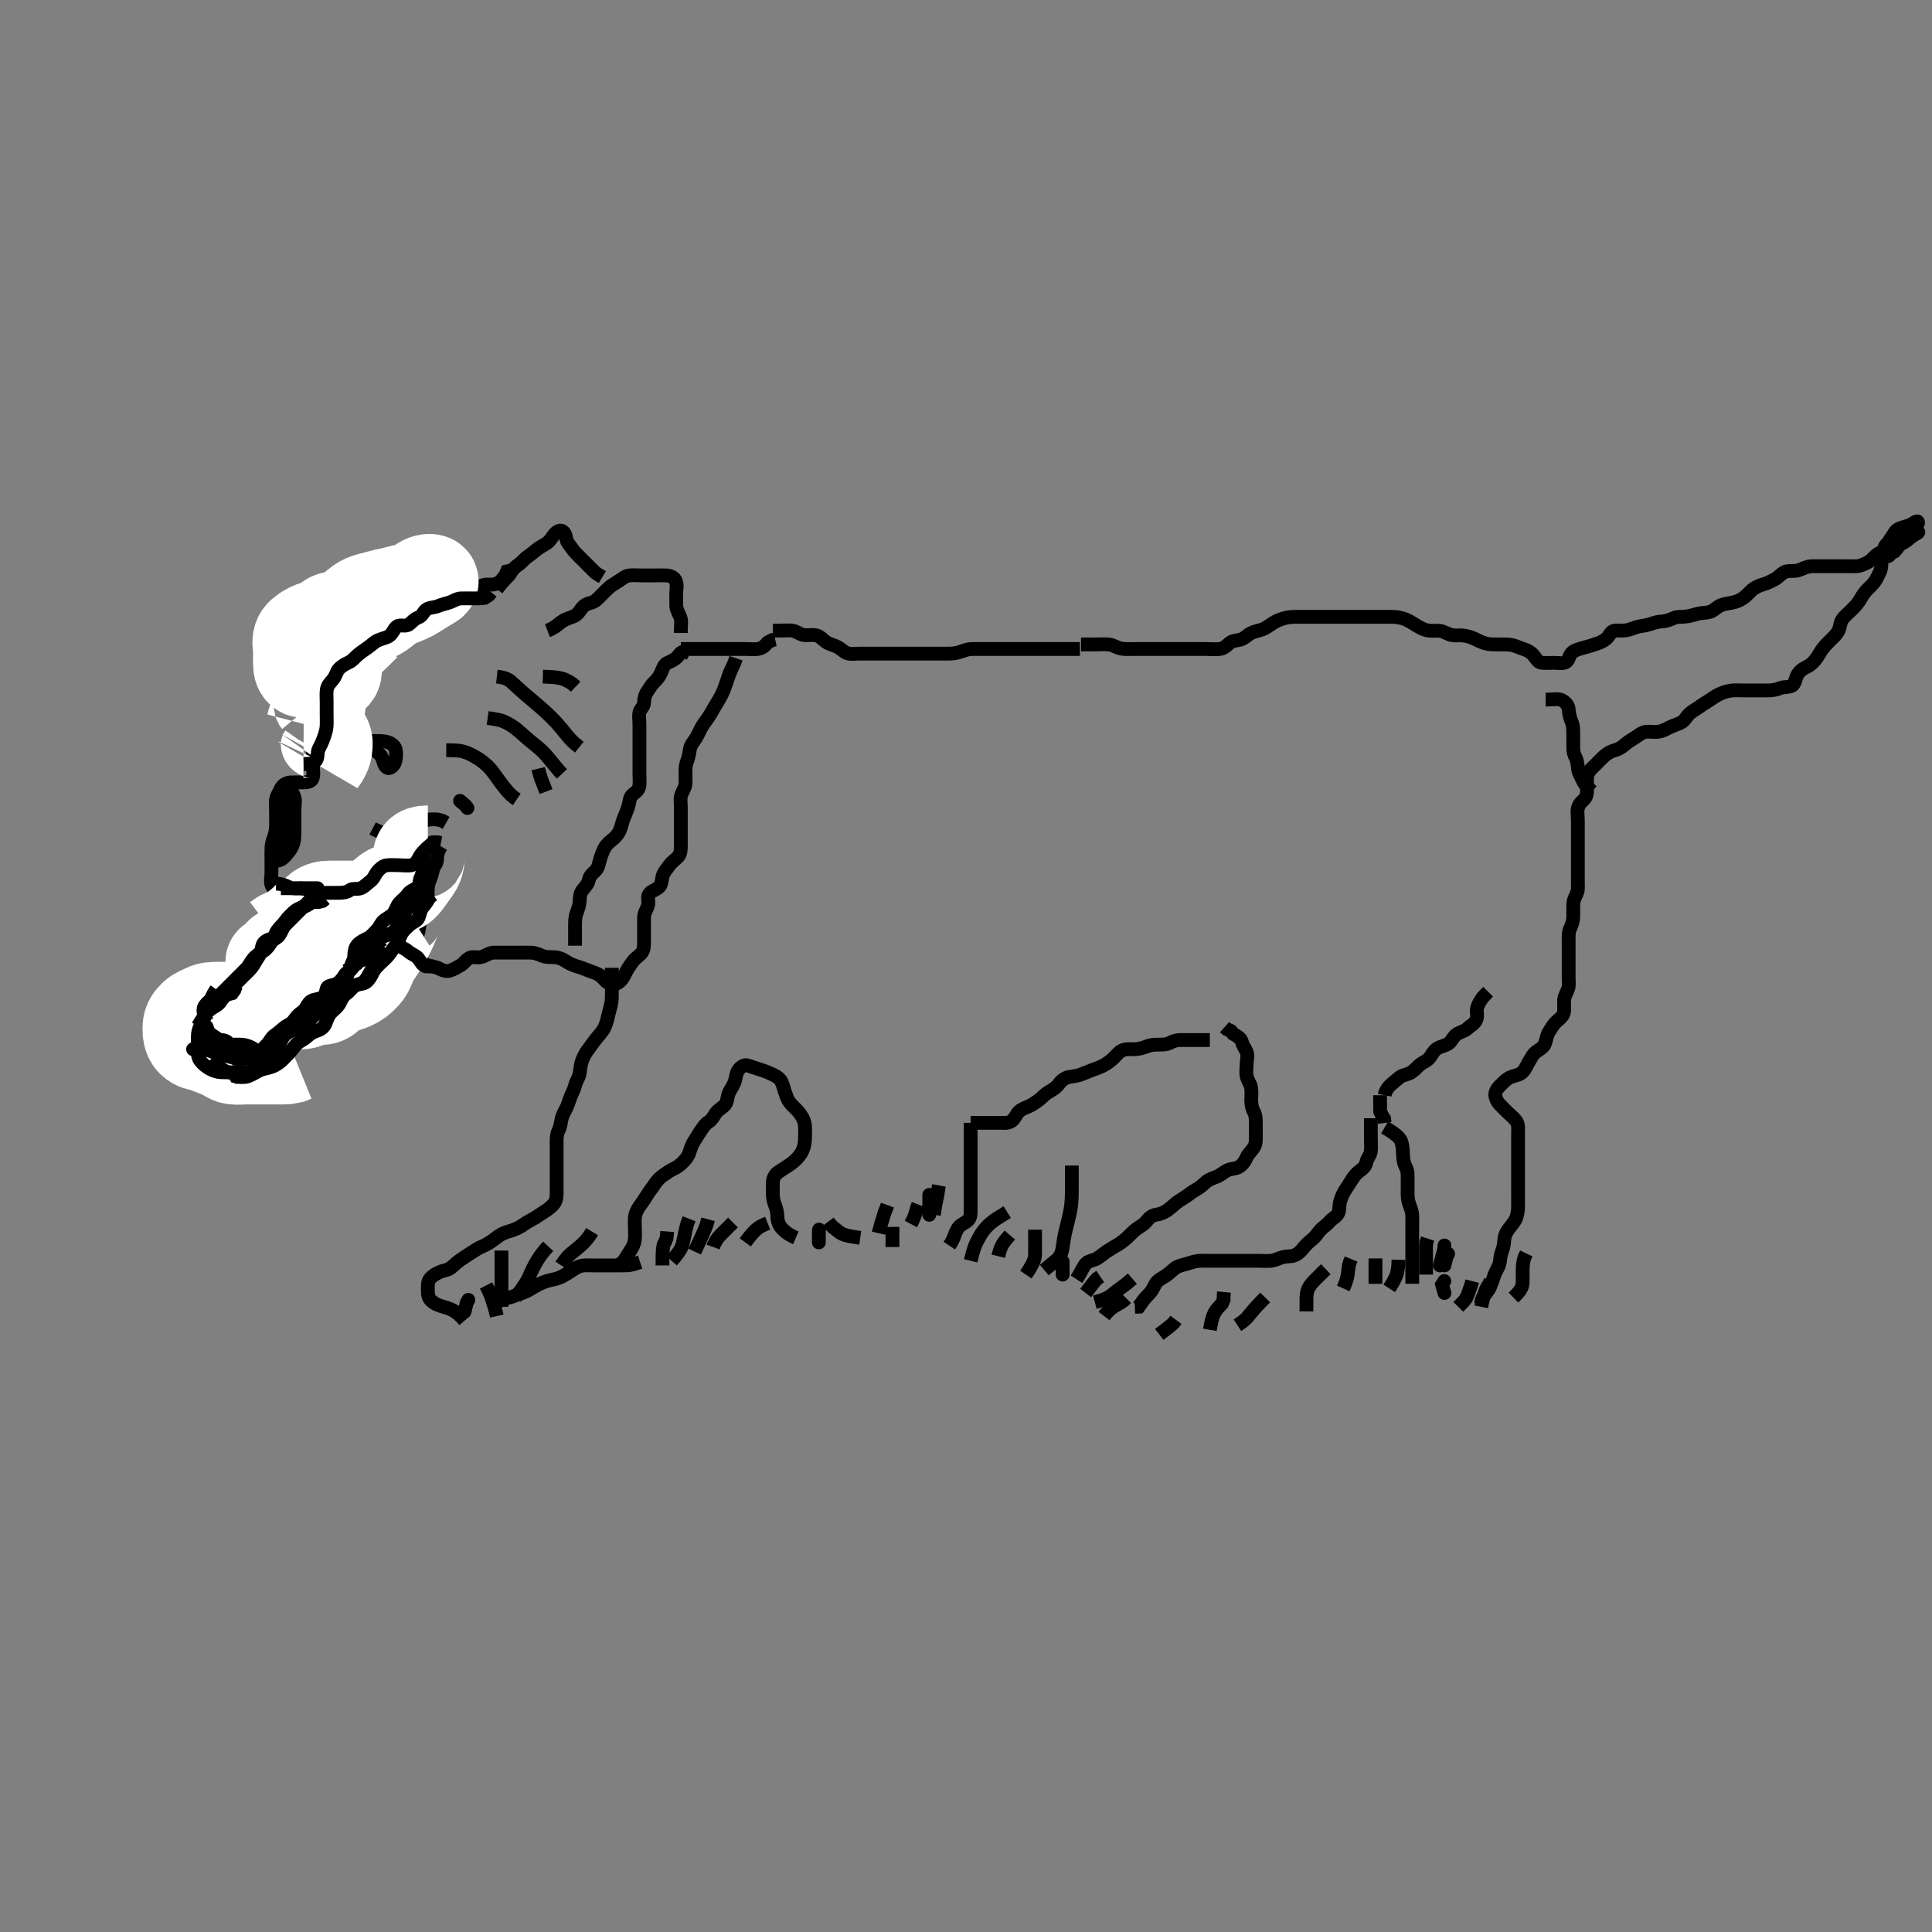 <svg width="420" height="420" xmlns="http://www.w3.org/2000/svg" xmlns:svg="http://www.w3.org/2000/svg" xmlns:xlink="http://www.w3.org/1999/xlink">
 <rect width="100%" height="100%" fill="#808080" stroke="none"/>
 <!-- Created with SVG-edit - http://svg-edit.googlecode.com/ -->
 <g display="inline" class="layer">
  <title>Layer 1</title>
  <path t="0,334,334,409,535,535,599,599,622,785,871,925,925,966,966,1171,1171,1328,1361,1756,1915,1992,2033,2058,2200,2244,2275,2275,2275,2307,2357,2357,2427,2427,2704,2746,2812" d="M108.011,128.091C109.66,125.848 110.539,125.358 110.97,124.612C111.405,123.858 111.895,123.285 112.66,122.791C113.439,122.287 113.931,121.535 114.622,121.066C115.358,120.566 116.079,119.954 116.647,119.491C117.453,118.835 118.235,118.562 118.99,117.991C119.701,117.453 120.061,116.66 120.586,116.066C121.154,115.422 121.966,115.005 122.575,115.702C123.158,116.367 122.964,117.426 123.511,118.091C123.989,118.671 124.434,119.43 125.032,120.091C125.513,120.622 126.254,121.334 127.011,122.091C127.511,122.591 128.211,123.291 128.811,123.891L129.411,124.48L130.21,125.007L130.954,125.448" id="svg_1" stroke-width="3" stroke="#000" fill="none"/>
  <path t="3866,4010,4041,4041,4074,4074,4089,4146,4146,4170,4170,4194,4209,4242,4242,4286,4324,4324,4340,4340,4413,4413,4479,4547,4547,4591,4591,4622,4655,4679,4708,5092,5092,5203,5203,5272,5325,5508,5508,5508,5597,5597,5597,5641,5706,5943,5943,5943,6369,6369" d="M119.011,137.091C120.611,136.48 121.283,135.75 121.897,135.291C122.628,134.744 123.366,134.469 124.375,134.116C125.218,133.822 125.728,133.34 126.311,132.443C126.723,131.808 127.425,131.26 128.311,131.086C129.237,130.905 129.812,130.29 130.411,129.691C131.112,128.991 131.69,128.369 132.316,127.791C132.879,127.271 133.852,126.716 134.527,126.291C135.272,125.822 135.999,125.179 136.769,125.095C137.659,124.999 138.527,125.091 139.491,125.091C140.411,125.091 141.311,125.091 142.213,125.091C143.178,125.091 144.012,125.063 144.845,125.091C145.708,125.12 146.689,125.525 146.954,126.4C147.251,127.382 147.011,128.101 147.011,128.876C147.011,129.924 147.003,130.844 147.011,131.604C147.022,132.57 147.555,133.294 147.89,134.191C148.208,135.042 148.011,135.848 148.011,136.744L148.011,137.607" id="svg_2" stroke-width="3" stroke="#000" fill="none"/>
  <path t="14142,14186,14229,14245,14269,14300,14300,14337,14337,14354,14453,14453,14509,14509,14646,14683,14683,14700,14700,14731,14731,14731,14756,14756" d="M148.011,141.091C149.811,141.091 150.711,141.091 151.611,141.091C152.422,141.091 153.333,141.091 154.186,141.091C155.127,141.091 155.895,141.091 156.837,141.091C157.845,141.091 158.637,141.091 159.495,141.091C160.359,141.091 161.386,141.091 162.333,141.091C163.032,141.091 164.021,141.194 164.801,141.07C165.877,140.897 166.386,140.24 166.895,139.659L167.837,139.152L168.527,139.008" id="svg_4" stroke-width="3" stroke="#000" fill="none"/>
  <path t="15791,15872,15872,15914,15947,15947,15996,15996,16106,16145,16162,16162,16162,16177,16194,16194,16278,16278,16278,16329,16329,16355,16407,16407,16446,16461,16478,16478,16494,16494,16494,16510,16510,16510,16526,16526,16526,16541,16541,16541,16558,16558,16558,16598,16598,16630,16630,16646,16646,16646,16662,16678,16678,16694,16694,16694,16709,16709,16742,16742,16774,16875,16916,16916,16932,16932,16932,16949,16949,16949,16949,16964,17136,17136,17175,17175" d="M168.011,137.091C170.454,137.091 171.37,136.983 172.254,137.095C173.131,137.207 173.738,137.854 174.664,138.034C175.513,138.199 176.51,137.921 177.422,138.112C178.222,138.28 178.798,138.991 179.527,139.523C180.225,140.031 181.201,140.208 182.011,140.612C182.872,141.04 183.412,141.741 184.211,142.006C185.07,142.289 185.897,142.091 186.837,142.091C187.845,142.091 188.601,142.091 189.511,142.091C190.422,142.091 191.333,142.091 192.053,142.091C193.178,142.091 193.964,142.091 194.786,142.091C195.845,142.091 196.559,142.091 197.464,142.091C198.433,142.091 199.237,142.091 200.059,142.091C201.09,142.091 202.011,142.091 202.695,142.091C203.695,142.091 204.511,142.091 205.327,142.091C206.326,142.09 207.218,142.132 208.211,141.87C209.03,141.653 210.005,141.211 210.801,141.127C211.523,141.05 212.511,141.091 213.498,141.091C214.258,141.091 215.178,141.091 215.96,141.091C216.75,141.091 217.869,141.091 218.76,141.091C219.664,141.091 220.359,141.091 221.375,141.091C222.316,141.091 223.178,141.091 224.032,141.091C225.011,141.091 225.833,141.091 226.526,141.091C227.654,141.091 228.312,141.091 229.325,141.091C229.958,141.091 231.144,141.091 232.178,141.091L233.011,141.091L233.845,141.091L234.764,141.091" id="svg_5" stroke-width="3" stroke="#000" fill="none"/>
  <path t="18796,18850,18874,18874,18898,18922,18922,18938,18938,18954,18954,18954,18970,18970,18987,18987,18987,19002,19018,19042,19042,19042,19058,19058,19082,19082,19107,19107,19138,19178,19178,19178,19203,19227,19259,19259,19291,19349,19349,19366,19389,19413,19413,19437,19437,19468,19468,19507,19507,19523,19523,19523,19539,19590,19590,19683,19717,19717,19733,19798,19798,19829,19829,19852,19852,19890,19891,19922,19938,19938,19954,19954,19978,19978,20179,20179,20228,20259,20259,20259,20275,20275,20275,20275,20290,20290,20290,20307,20458,20458,20458,20502,20502,20518,20542,20542,20542,20717,20717,20717,20759,20759,20775,20776,20776,20791,20791,20791,20791,20807,20807,21097,21131,21131,21163,21376,21425,21425,21450,21450,21477,21477,21494,21494,21525,21525,21549,21549,21573,21573,21574,21574,21589,21589,21589,21605,21654,21711,21751,21752,21768,21768,21791,21791,21816,21816,21832,21832,21832,21856,21871,21871,21888,21888,21913,21944,21944,22005,22005,22005,22037,22037,22061,22077,22092,22092,22093,22109,22109,22124,22124,22141,22141,22164,22164,22164,22181,22181,22220,22220,22269,22332,22332,22371,22371,22387,22403,22419,22419,22443,22443,22459,22459,22484,22516,22516,22545,22569,22629,22683,22683,22715,22715,22731,22763,22763,22791,22791,22825,22865,22865,23250,23482,23482,23531,23531,24250,24250,24309,24370,24370,24393,24393,24393,24467,24633,24633,24677,24701,24811,24811,24851,24867,24867,24895,24895,24914,24914,24947,24947,24947,24988,24988,25011,25011,25051,25067,25090,25091,25121,25121,25121,25184,25185,25185,25208,25208,25208,25234,25277,25277,25300,25332,25332,25365,25365,25405,25428,25453,25468,25468,25485,25485,25500,25500,25585,25627,25643,25667,25667,25774,25774,25862,25902,25902,25902,25926,25926,25942,25942,25958,25958,25990,25990,26030,26030,26030,26054,26090,26090,26150,26150,26150,26204,26292,26292,26327,26397,26397,26441,26441,26465,26465,26489,26521,26521,26521,26545,26545,26569,26569,26594,26594,26739,26799,26799,26847,26847,26878,26906,26939,26939,26940,26954,27046,27089,27089,27121,27121,27137,27153,27154,27198,27251,27252,27284,27300,27300,27324,27325,27340,27340,27364,27393,27452,27452,27468,27484,27484,27507,27532,27532,27582,27582,27638,27654,27677,27694,27694,27726,27749,27749,27774,27774,27789,27806,27806,27822,27846,27846,27870,27870,27886,27913,27913,27925,27926,27950,27950,27950,27965,27966,27982,27997,27997,28029,28029,28054,28054,28085,28119,28119,28278,28318,28318,28349,28382,28382,28442,28641,28641,28689,28689,28713,28737,28737,28761,28761,28761,28777,28777,28829,29181,29213,29214,29238,29270,29270,29286,29318,29318,29333,29358,29398,29558,29558,29603,29603,29619,29620,29635,29659,29660,29689,29689,29689,29776,29776,29834,29834,29835,29872,29901,29901,29999,30031,30031,30062,30090,30123,30124,30247,30247,30258,30259,30290,30290,30290" d="M235.011,140.091C236.769,140.091 237.664,140.091 238.527,140.091C239.386,140.091 240.341,140 241.186,140.127C242.15,140.272 242.801,140.829 243.781,141.006C244.523,141.14 245.329,141.09 246.327,141.091C247.237,141.092 248.178,141.091 248.955,141.091C249.714,141.091 250.844,141.091 251.694,141.091C252.554,141.091 253.532,141.091 254.329,141.091C255.326,141.091 255.991,141.091 257.011,141.091C257.991,141.091 258.845,141.091 259.707,141.091C260.575,141.091 261.511,141.091 262.298,141.091C263.011,141.091 264.201,141.174 265.111,141.091C266.023,141.007 266.572,140.437 267.311,139.795C267.978,139.217 268.847,139.291 269.711,139.034C270.615,138.765 271.151,138.04 272.011,137.612C272.822,137.208 273.658,137.128 274.495,136.806C275.208,136.532 276.106,135.858 276.673,135.491C277.523,134.94 278.253,134.675 279.006,134.448C280.03,134.139 281.011,134.091 281.811,134.091C282.769,134.091 283.664,134.091 284.359,134.091C285.386,134.091 286.333,134.091 287.032,134.091C288.211,134.091 288.991,134.091 289.845,134.091C290.725,134.091 291.581,134.091 292.363,134.091C293.386,134.091 294.333,134.091 295.186,134.091C296.127,134.091 296.895,134.091 297.847,134.091C298.613,134.091 299.607,134.091 300.354,134.091C301.397,134.091 302.345,134.069 303.026,134.1C303.834,134.137 305.024,134.395 305.61,134.66C306.512,135.068 307.043,135.462 308.09,136.069C308.758,136.457 309.5,136.925 310.532,137.07C311.544,137.212 312.268,137.045 313.006,137.148C314.055,137.295 314.778,137.936 315.683,138.08C316.543,138.217 317.276,138.062 318.063,138.148C319.097,138.261 319.995,138.602 320.61,138.892C321.624,139.371 322.227,139.747 323.433,139.969C324.238,140.118 324.822,140.083 326.011,140.091C326.907,140.097 327.497,140.054 328.326,140.176C329.561,140.358 330.264,140.82 331.178,141.091C331.993,141.332 332.759,141.751 333.307,142.391C333.95,143.143 334.334,143.989 335.053,144.07C336.006,144.178 336.801,144.091 337.845,144.091C338.637,144.091 339.767,144.348 340.442,143.92C341.171,143.458 341.033,142.422 341.905,141.727C342.461,141.283 343.653,140.987 344.317,140.791C345.01,140.586 345.721,140.434 346.968,139.991C347.739,139.717 348.438,139.511 349.25,138.791C349.937,138.181 350.166,137.175 351.011,137.091C351.765,137.016 352.678,137.161 353.613,137.006C354.425,136.871 355.192,136.443 356.211,136.212C357.001,136.033 358.02,135.95 358.801,135.666C359.535,135.398 360.512,135.118 361.333,135.091C362.186,135.062 363.078,134.719 363.81,134.375C364.607,134 365.501,134.132 366.258,134.055C367.441,133.935 368.224,133.658 369.002,133.444C369.866,133.205 370.833,133.256 371.611,133.055C372.487,132.829 373.155,132.048 373.847,131.702C374.591,131.329 375.617,131.183 376.411,131.038C377.42,130.855 378.215,130.54 378.99,129.991C379.675,129.505 380.316,128.752 380.847,128.276C381.399,127.782 382.414,127.276 383.175,127.076C384.131,126.826 384.838,126.436 385.647,126.03C386.53,125.587 386.926,124.967 387.845,124.424C388.549,124.009 389.518,124.189 390.422,124.08C391.35,123.969 391.976,123.482 392.99,123.212C393.747,123.012 394.664,123.091 395.527,123.091C396.511,123.091 397.333,123.091 398.186,123.091C399.125,123.091 400.073,123.091 400.873,123.091C401.845,123.091 402.638,123.128 403.664,123.086C404.36,123.059 405.216,122.669 406.111,122.212C406.786,121.868 407.319,121.138 407.897,120.659C408.711,119.983 409.667,119.917 410.094,119.29C410.644,118.481 411.334,117.994 412.011,117.591C412.847,117.094 413.48,116.545 414.332,115.991C415.053,115.523 414.91,115.574 414.033,116.191C413.485,116.577 412.699,117.421 412.186,117.906C411.673,118.39 410.689,118.822 409.912,119.312C409.197,119.763 409.014,120.791 409.011,121.612C409.008,122.575 409.062,123.481 408.659,124.334C408.275,125.144 407.96,125.888 407.442,126.575C406.885,127.314 406.151,127.899 405.647,128.466C404.973,129.225 404.643,129.936 404.211,130.607C403.641,131.493 403.126,131.975 402.363,132.739C401.873,133.23 400.977,133.953 400.511,134.633C400.021,135.348 400.05,136.344 399.678,137.091C399.248,137.954 398.602,138.491 397.812,139.291C397.416,139.691 396.805,140.257 396.178,141.091C395.607,141.851 395.264,142.643 394.711,143.334C394.067,144.139 393.431,144.696 392.611,145.066C391.828,145.418 391.168,145.951 390.716,146.744C390.331,147.418 390.252,148.698 389.575,149.055C388.806,149.46 387.845,149.258 387.011,149.591C386.178,149.924 385.386,150.086 384.359,150.091C383.664,150.095 382.647,150.091 381.711,150.091C380.81,150.091 379.845,150.091 379.186,150.091C378.178,150.091 377.311,150.018 376.47,150.112C375.455,150.225 374.746,150.49 374.017,150.795C372.957,151.239 372.42,151.726 371.527,152.291C370.853,152.718 370.041,153.202 369.386,153.691C368.699,154.203 367.933,154.522 367.178,155.258C366.578,155.842 366.291,156.653 365.375,157.106C364.576,157.5 363.801,157.703 362.812,158.191C362.222,158.481 361.523,158.935 360.458,159.08C359.577,159.2 358.652,158.983 357.769,159.095C356.891,159.207 356.272,159.822 355.527,160.291C354.852,160.716 353.882,161.275 353.316,161.791C352.582,162.46 351.841,162.91 350.991,163.112C350.408,163.25 349.397,163.78 348.847,164.276C348.003,165.038 347.532,165.57 346.811,166.291C346.311,166.791 345.458,167.431 345.133,168.412C344.917,169.063 345.011,170.07 345.011,170.844C345.011,171.739 345.104,172.819 344.569,173.534C344.087,174.176 343.348,174.514 343.053,175.57C342.802,176.468 343.011,177.412 343.011,178.266C343.011,179.207 343.011,179.975 343.011,180.916C343.011,181.924 343.011,182.729 343.011,183.633C343.011,184.575 343.011,185.266 343.011,186.207C343.011,187.258 343.011,187.916 343.011,188.924C343.011,189.716 343.011,190.744 343.011,191.438C343.011,192.455 343.143,193.441 342.79,194.191C342.425,194.966 342.017,195.727 342.011,196.744C342.008,197.438 342.026,198.466 342.011,199.412C342.001,200.091 341.726,201.035 341.364,201.786C340.944,202.658 341.011,203.591 341.011,204.502C341.011,205.412 341.011,206.091 341.011,207.206C341.011,208.091 341.011,208.848 341.011,209.744C341.011,210.607 341.011,211.591 341.011,212.412C341.011,213.266 341.175,214.253 340.845,215.091C340.516,215.925 340.044,216.742 340.016,217.438C339.975,218.465 340.121,219.428 339.97,220.091C339.734,221.122 338.918,221.511 338.178,222.258C337.583,222.858 337.313,223.437 336.716,224.338C336.295,224.974 336.203,225.963 335.845,226.924C335.584,227.624 334.667,228.155 334.032,228.591C333.222,229.147 332.957,229.909 332.491,230.612C331.944,231.435 331.76,232.231 331.06,232.981C330.454,233.63 329.652,233.717 328.647,234.066C327.805,234.358 327.211,234.892 326.511,235.591C325.911,236.191 325.223,236.813 325.073,237.744C324.963,238.429 325.429,239.472 326.011,240.091C326.628,240.746 327.333,241.412 327.837,241.916C328.359,242.438 329.268,243.103 329.725,243.89C330.15,244.623 330.011,245.612 330.011,246.575C330.011,247.266 330.011,248.334 330.011,249.191C330.011,249.976 330.011,250.916 330.011,251.924C330.011,252.68 330.011,253.591 330.011,254.491C330.011,255.395 330.011,256.412 330.011,257.091C330.011,258.07 330.011,258.975 330.011,259.916C330.011,260.607 330.034,261.591 330.01,262.576C329.992,263.302 329.845,264.316 329.47,265.091C329.168,265.714 328.502,266.469 328.032,267.091C327.301,268.059 327.057,268.878 327.014,269.606C326.955,270.589 326.777,271.407 326.437,272.266C326.12,273.065 326.157,274.119 325.954,274.791C325.69,275.666 325.12,276.412 324.845,277.258C324.567,278.111 324.276,278.959 323.95,279.716C323.556,280.633 323.011,281.112 322.345,282.091L322.121,282.682L321.929,283.52" id="svg_6" stroke-width="3" stroke="#000" fill="none"/>
  <path t="31835,31894,31894,31894,31937,31937,31937,31953,31969,31969,31985,32009,32009,32034,32104,32104,32135,32135,32152,32152,32180,32213,32229,32229,32260,32260,32281,32296,32296,32312,32312,32312,32336,32336,32360,32360,32384,32384,32384" d="M301.011,245.091C304.039,246.862 304.503,247.617 304.723,248.494C304.946,249.378 304.989,250.269 305.007,251.077C305.03,252.12 305.235,253.056 305.586,253.691C306.073,254.571 306.011,255.412 306.011,256.266C306.011,257.207 306.011,258.258 306.011,258.916C306.011,259.924 305.998,260.732 306.295,261.575C306.608,262.458 306.983,263.332 307.011,264.191C307.041,265.09 307.011,265.848 307.011,266.744C307.011,267.607 307.011,268.591 307.011,269.578C307.011,270.338 307.011,271.258 307.011,272.039C307.011,272.83 307.011,273.948 307.011,274.839C307.011,275.753 307.011,276.553 307.011,277.512L307.011,278.306L307.011,279.081" id="svg_7" stroke-width="3" stroke="#000" fill="none"/>
  <path t="35100,35216,35216,35216,35273,35288,35321,35336,35336,35369,35369,35409,35409,35433,35433,35456,35473,35473,35489,35489,35513,35553,35553,35553,35595,35595,35628,35645,35681,35681,35726,35742,35765,35765,35782,35782,35807,35845,35845" d="M301.011,238.091C301.182,237.204 301.683,236.403 302.197,235.952C303.066,235.188 303.661,234.668 304.298,234.175C305.022,233.615 306.046,233.626 306.845,233.091C307.523,232.636 308.072,231.945 308.769,231.391C309.458,230.843 310.316,230.635 310.902,229.791C311.395,229.08 311.745,228.348 312.495,227.892C313.163,227.487 314.36,227.3 315.011,226.758C315.674,226.206 315.818,225.48 316.664,224.853C317.308,224.375 318.425,224.182 319.032,223.57C319.647,222.951 320.438,222.697 320.897,221.791C321.307,220.981 320.915,219.974 321.097,219.206C321.328,218.229 321.813,217.575 322.311,216.848L323.011,216.091L323.511,215.591" id="svg_8" stroke-width="3" stroke="#000" fill="none"/>
  <path t="36862,36959,36959,37008,37033,37094,37191" d="M300.011,238.091C300.011,239.891 300.011,240.791 300.032,241.591L300.437,242.491L300.89,243.191L301.011,244.116" id="svg_9" stroke-width="3" stroke="#000" fill="none"/>
  <path t="37950,38018,38018,38051,38076,38100,38123,38163,38163,38187,38203,38227,38275,38322,38322,38338,38338,38362,38362,38430,38430,38430,38462,38462,38528,38584,38584,38617,38644,38644,38691,38691,38691,38715,38715,38755,38755,38782,38782,38798,38822,38822,38838,38838,38862,38862,38886,38910,38910,38926,38926,38942,38957,38982,38982,38997,38997,39014,39030,39030,39046,39046,39070,39070,39102,39102,39102,39125,39161,39161,39193,39233,39234,39234,39248,39281,39296,39296,39337,39338,39361,39393,39436,39485" d="M298.011,243.091C298.011,245.88 298.011,246.606 298.011,247.57C298.011,248.491 298.118,249.397 298.01,250.291C297.899,251.211 297.213,251.747 297.022,252.691C296.848,253.553 296.336,254.01 295.611,254.527C294.826,255.087 294.372,255.701 293.811,256.575C293.38,257.247 292.871,258.042 292.411,258.752C291.861,259.603 291.595,260.333 291.369,261.086C291.06,262.11 291.295,262.973 290.897,263.791C290.529,264.548 289.579,264.891 289.011,265.591C288.442,266.292 287.752,266.65 287.033,267.412C286.445,268.035 286.174,268.659 285.359,269.338C284.699,269.888 283.904,270.582 283.511,271.091C282.859,271.936 282.259,272.578 281.345,272.924C280.602,273.206 279.773,273.051 278.812,273.312C278.013,273.529 277.04,274.026 276.316,274.086C275.379,274.165 274.526,274.091 273.607,274.091C272.614,274.091 271.883,274.091 270.906,274.091C269.991,274.091 269.033,274.091 268.259,274.091C267.359,274.091 266.495,274.091 265.637,274.091C264.69,274.091 263.801,274.091 262.812,274.091C262.032,274.091 261.028,274.038 260.35,274.127C259.457,274.244 258.516,274.609 257.779,274.807C256.832,275.062 255.887,275.284 255.311,275.795C254.568,276.456 253.849,277.098 253.186,277.491C252.5,277.898 251.534,278.413 251.133,279.191C250.699,280.03 250.403,280.694 249.711,281.391C249.213,281.893 248.532,282.591 248.064,283.386L247.575,284.055L246.707,284.091" id="svg_10" stroke-width="3" stroke="#000" fill="none"/>
  <path t="40553,40613,40613,40637,40637,40661,40661,40677,40677,40677,40677,40693,40693,40693,40708,40708,40725,40725,40741,40741,40741,40765,40765,40788,40805,40821,40821,40821,40845,40845,40845,40861,40861,40876,40877,40901,40901,40916,40955,40955,40993,40993,41008,41008,41041,41041,41905,41905,41963,42008,42008,42033,42090,42190,42190,42248,42248,42299,42299,42324,42364,42364,42388,42404,42427,42452,42452,42467,42467,42492,42532,42532,42561,42594,42611,42611,42635,42635,42667,42707,42732,42755,42788,42842,42842,42891,42956,42956" d="M234.011,278.091C235.316,276.09 235.492,275.247 236.178,274.591C236.736,274.057 237.876,273.977 238.532,273.549C239.391,272.99 240.017,272.433 240.532,272.091C241.323,271.566 242.332,270.985 242.991,270.591C243.616,270.217 244.422,269.62 244.991,269.091C245.864,268.278 246.35,267.679 247.178,267.091C247.811,266.642 248.578,266.252 249.126,265.608C249.771,264.851 250.314,264.224 251.213,264.09C252.181,263.945 252.875,263.69 253.613,263.204C254.446,262.656 254.994,262.071 255.611,261.575C256.39,260.95 257.201,260.541 257.99,259.991C258.66,259.523 259.324,258.976 260.15,258.527C260.953,258.091 261.552,257.491 262.197,256.942C262.958,256.294 263.787,256.102 264.664,255.734C265.38,255.433 266.059,254.773 266.895,254.376C267.621,254.032 268.599,254.146 269.375,253.655C270.213,253.125 270.654,252.391 271.011,251.591C271.369,250.791 272.125,250.176 272.575,249.455C273.062,248.676 273.006,247.88 273.011,246.891C273.016,246.112 273.011,245.112 273.011,244.091C273.011,243.291 272.976,242.379 272.586,241.691C272.123,240.874 272.011,239.924 272.011,239.091C272.011,238.112 272.127,237.384 271.975,236.455C271.833,235.584 271.196,234.854 271.016,233.986C270.83,233.089 271.011,232.112 271.011,231.338C271.011,230.438 271.356,229.502 270.991,228.633C270.683,227.902 270.203,227.358 269.975,226.491C269.75,225.635 268.813,225.175 268.064,224.738L267.575,224.116L266.711,223.734L266.211,223.29" id="svg_11" stroke-width="3" stroke="#000" fill="none"/>
  <path t="43775,43835,43835,43867,43867,43867,43882,43899,43899,43914,43914,43931,43931,43954,43954,43954,43954,43970,43971,43971,43971,43987,44002,44002,44019,44019,44035,44035,44035,44065,44065,44065,44103,44103,44103,44119,44119,44119,44142,44143,44143,44159,44159,44174,44191,44191,44206,44231,44231,44246,44246,44262,44279,44279,44294,44319,44319,44351,44383,44384,44437,44599,44632,44657,44657" d="M211.011,244.091C212.858,244.091 213.698,244.091 214.694,244.091C215.491,244.091 216.242,244.091 217.35,244.091C218.333,244.091 219.131,244.265 219.99,243.648C220.611,243.202 220.923,242.172 221.553,241.612C222.261,240.982 223.035,240.803 223.833,240.419C224.422,240.135 225.325,239.566 226.19,238.851C226.749,238.389 227.171,237.835 228.197,237.258C229.063,236.771 229.707,236.326 230.214,235.608C230.679,234.949 231.545,234.294 232.273,234.152C233.056,234 234.1,233.898 234.786,233.655C235.71,233.328 236.695,232.89 237.237,232.691C238.058,232.389 239.105,232.022 239.775,231.68C240.631,231.244 241.421,230.618 241.991,230.091C242.536,229.586 243.18,228.724 243.895,228.378C244.772,227.953 245.845,228.099 246.601,228.091C247.532,228.08 248.488,227.789 249.186,227.516C250.118,227.152 250.895,227.092 251.837,227.091C252.845,227.09 253.621,227.095 254.411,226.666C255.236,226.217 255.897,226.092 256.837,226.091C257.845,226.09 258.707,226.091 259.611,226.091C260.511,226.091 261.422,226.091 262.333,226.091L263.011,226.091" id="svg_12" stroke-width="3" stroke="#000" fill="none"/>
  <path t="47231,47375,47417,47450,47450,47473,47474,47535,47580,47580,47596,47596,47629,47687,47728,47761,47816,47869,47884,47884,48031,48031,48031,48062,48079,48079,48132,48132,48185,48185,48185,48317,48317" d="M211.011,244.091C211.011,244.978 211.011,245.916 211.011,246.924C211.011,247.716 211.011,248.575 211.011,249.438C211.011,250.338 211.011,251.258 211.011,252.091C211.011,253.069 211.011,253.89 211.011,254.791C211.011,255.691 211.011,256.591 211.011,257.491C211.011,258.391 211.011,259.292 211.011,260.258C211.011,260.927 211.011,262.091 211.011,262.88C211.011,263.606 211.091,264.677 210.442,265.291C209.908,265.796 208.832,266.236 208.422,266.763C207.803,267.56 207.611,268.342 207.311,269.086L206.813,270.12L206.369,270.782" id="svg_13" stroke-width="3" stroke="#000" fill="none"/>
  <path t="49734,49810,49810,49860,49860,49892,49916,49932,49948,49948,49972,49972,50057,50057,50114,50114,50114,50170,50204,50204,50229,50229,50270,50271,50372,50471,50471,50471,50512,50512,50512,50528,50544,50568,50569,50569,50594,50594,50646,50646,50679,50679,50703,50703,50820,50820,50820,51220,51220,51271,51271,51271,51646,51646,52005,52049,52065,52065,52080,52081,52105,52105,52105,52105,52129,52153,52192,52192,52247,52247,52247,52263,52288,52312,52339,52339,52375,52375,52423,52423,52448,52448,52471,52471,52471,52497,52497,52544,52577,52600,52600,52600,52624,52624,52672,52672,52697,52697,52737,52737,52780,52780,52802,52802,52819,52819,52858,52859,52890,52914,52914,52938,52938,52954,53077,53077" d="M173.011,269.091C171.359,268.381 170.653,267.75 170.033,267.112C169.448,266.511 169.024,265.591 169.011,264.691C168.999,263.786 168.848,262.923 168.586,262.266C168.183,261.255 168.017,260.466 168.011,259.604C168.007,258.844 167.992,257.669 168.022,256.887C168.05,256.157 168.485,255.256 169.213,254.806C169.941,254.354 170.675,253.81 171.359,253.391C172.14,252.912 172.843,252.322 173.411,251.68C174.051,250.957 174.474,250.269 174.726,249.404C175.011,248.429 175,247.612 175.01,246.86C175.025,245.763 175.114,244.866 174.845,243.924C174.649,243.24 174.266,242.533 173.601,241.716C173.161,241.176 172.331,240.467 171.873,239.916C171.125,239.018 170.997,238.326 170.659,237.438C170.39,236.733 170.207,235.642 169.725,234.891C169.266,234.177 168.36,233.77 167.765,233.491C166.609,232.949 166.07,232.774 165.273,232.527C164.163,232.183 163.383,231.89 162.511,231.612C161.742,231.367 160.899,232.007 160.447,232.727C159.958,233.508 160.021,234.362 159.678,235.258C159.368,236.066 158.838,236.816 158.579,237.322C158.031,238.394 158.207,239.406 157.678,240.091C157.151,240.774 156.14,241.229 155.647,241.916C155.287,242.419 154.798,243.45 154.011,243.924C153.243,244.388 152.844,245.09 152.401,245.727C151.81,246.574 151.438,247.283 150.912,248.07C150.469,248.731 150.156,249.591 149.95,250.302C149.655,251.32 149.165,251.894 148.66,252.434C147.918,253.225 147.197,253.766 146.411,254.116C145.582,254.487 144.835,255.076 144.186,255.502C143.485,255.961 142.77,256.744 142.316,257.438C141.813,258.208 141.284,258.825 140.811,259.575C140.386,260.25 139.79,261.19 139.311,261.844C138.788,262.558 138.328,263.229 138.097,264.207C137.918,264.959 138.011,265.927 138.011,266.692C138.011,267.686 138.119,268.614 137.991,269.591C137.881,270.429 137.546,271.126 136.912,272.069C136.483,272.706 136.026,273.491 135.569,274.191L134.826,274.763" id="svg_14" stroke-width="3" stroke="#000" fill="none"/>
  <path t="55665,55738,55738,55781,55781,55821,55821,55846,55846,55963,56012,56012,56036,56060,56091,56108,56108,56108,56123,56123,56123,56140,56140,56169,56179,56196,56211,56211,56228,56228,56244,56268,56268,56268,56385,56385,56385,56419,56419,56419,56443,56443,56444,56444,56459,56483,56483,56499,56499,56515,56532,56532,56547,56579,56579,56611,56612,56612,56627,56627,56660,56660,56683,56683,56707,56707,56723,56723,56723,56740,56755,56771,56772,56787,56787,56795,56795,56811,56811,56828,56851,56851,56868,56868,56883,56899,56923,56923,56923,56948,56948,56963,56963,56963,56979,56979,57003,57019,57019,57043,57104,57104,57104,57163,57163,57196,57196,57211,57243,57284,57321,57321,57377" d="M101.011,287.091C100.011,285.924 99.401,285.442 98.69,284.991C98.033,284.575 97.022,284.253 96.259,284.038C95.344,283.781 94.573,283.504 93.773,282.791C93.087,282.18 93.014,281.391 93.011,280.491C93.009,279.591 92.931,278.598 93.511,277.924C93.997,277.36 94.769,276.869 95.845,276.424C96.529,276.141 97.445,276.117 98.126,275.523C98.827,274.912 99.474,274.272 100.21,273.807C100.974,273.324 101.599,272.838 102.363,272.386C103.146,271.924 103.816,271.392 104.683,271.03C105.561,270.663 106.268,270.239 106.761,269.906C107.69,269.276 108.336,268.664 109.065,268.292C110.025,267.803 110.705,267.701 111.371,267.455C112.694,266.966 113.253,266.628 113.949,266.112C114.536,265.676 115.538,265.201 116.316,264.734C116.943,264.357 117.678,263.814 118.359,263.391C119.274,262.822 120.075,262.145 120.491,261.591C121.048,260.848 121.011,259.769 121.011,259.07C121.011,258.091 121.011,257.291 121.011,256.491C121.011,255.5 121.011,254.662 121.011,253.648C121.011,252.906 121.011,251.839 121.011,251.122C121.011,250.081 121.008,249.306 121.011,248.258C121.014,247.553 121.025,246.545 121.437,245.727C121.825,244.955 121.919,244.078 122.069,243.334C122.256,242.404 122.721,241.689 123.21,240.692C123.494,240.113 123.779,239.076 124.095,238.292C124.408,237.52 124.848,236.761 125.037,235.916C125.249,234.965 125.852,234.322 126.007,233.391C126.145,232.56 126.214,231.542 126.447,230.84C126.696,230.089 127.085,229.215 127.647,228.44C128.155,227.74 128.66,227.083 129.186,226.342C129.84,225.421 130.343,224.986 130.927,224.174C131.456,223.439 131.714,222.756 131.959,221.839C132.243,220.773 132.372,220.088 132.586,219.342C132.902,218.237 133.006,217.476 133.011,216.607C133.017,215.744 133.011,214.727 133.011,213.891C133.011,212.991 133.011,212.091 133.011,211.291L133.011,210.391" id="svg_15" stroke-width="3" stroke="#000" fill="none"/>
  <path t="60288,60456,60506,60538,60538,60579,60579,60603,60603,60626,60626,60651,60682,60707,60707,60739,60762,60762,60785,60800,60824,60840,60857,60857,60872,60888,60888,60888,60903,60903,60912,60912,60928,60928,60944,60944,60960,60960,60976,60977,60991,60991,61000,61025,61048,61048,61048,61072,61072,61072,61088,61129,61129,61153,61153,61153,61176,61176,61200,61200,61200,61232,61232,61261,61261,61278,61301,61333,61333,61357,61381,61381,61414,61414,61453,61453,61472,61488,61488,61512,61512,61536,61585,61609" d="M150.011,142.091C148.297,141.178 147.988,141.919 147.297,142.739C146.842,143.279 146.003,143.734 145.233,144.04C144.334,144.397 144.106,145.313 143.79,146.069C143.469,146.839 142.954,147.618 142.307,148.201C141.679,148.766 141.324,149.451 140.716,150.334C140.189,151.098 140.031,151.891 140.011,152.791C139.993,153.655 139.16,154.134 139.016,154.853C138.84,155.726 139.011,156.607 139.011,157.612C139.011,158.634 139.011,159.352 139.011,160.143C139.011,161.169 139.011,162.049 139.011,162.924C139.011,163.844 139.011,164.748 139.011,165.495C139.011,166.491 139.011,167.291 139.011,168.291C139.011,169.091 139.115,170.101 138.99,170.88C138.818,171.956 138.005,172.246 137.345,172.924C136.848,173.435 136.863,174.43 136.575,175.352C136.411,175.88 136.015,176.926 135.622,177.844C135.371,178.43 135.123,179.493 134.79,180.412C134.534,181.118 133.86,181.943 133.359,182.338C132.684,182.87 131.843,183.547 131.422,184.338C130.949,185.227 130.704,186.035 130.532,186.57C130.153,187.75 130.106,188.65 129.443,189.291C128.936,189.782 128.16,190.396 128.01,191.291C127.875,192.097 127.238,192.731 126.716,193.395C126.088,194.194 126.052,194.916 126.011,195.924C125.979,196.716 125.692,197.561 125.364,198.438C125.032,199.326 125.011,200.258 125.011,201.091C125.011,202.069 125.011,202.89 125.011,203.791L125.011,204.691L125.011,205.591" id="svg_16" stroke-width="3" stroke="#000" fill="none"/>
  <path t="62775,62846,62888,62888,62888,62912,62912,62912,62912,62939,62939,62939,62939,62983,62983,63035,63035,63067,63067,63067,63090,63090,63107,63107,63122,63139,63154,63154,63179,63179,63202,63202,63227,63227,63250,63250,63267,63290,63307,63307,63322,63347,63347,63370,63370,63395,63395,63418,63450,63467,63467,63490,63490,63515,63515,63538,63538,63539,63559,63582,63582,63610,63631,63661,63698,63698,63722,63722,63755,63778,63794,63794,63819,63819,63834,63850,63922,63922,63981,63981,64115,64115,64115,64148,64179,64609,64609,64651,64667,64667,64691,64691,64707,64738,64738,64738,64887,64887,64987,64987,65038,65038,65065,65065,65109,65109,65125,65125,65156,65156,65181,65181,65196,65212,65213,65213,65236,65278,65278,65311,65311,65351,65366,65452,65452,65505,65505,65538,65778,65778,65885,65934,65947,66074,66215,66215,66261,66261,66316,66372,66397,66520,66520,67107,67107,67107" d="M160.011,143.091C159.491,144.633 158.896,145.628 158.611,146.363C158.4,146.908 158.017,148.093 157.81,148.691C157.498,149.594 157.295,150.211 156.69,151.391C156.379,151.997 156.006,152.567 155.495,153.406C154.89,154.4 154.578,155.078 154.011,155.924C153.548,156.617 152.896,157.404 152.511,158.112C152.199,158.686 151.742,159.703 151.311,160.434C150.845,161.225 150.176,161.858 150.022,162.691C149.855,163.597 149.709,164.568 149.437,165.266C149.072,166.199 149.014,166.901 149.011,167.859C149.01,168.591 149.096,169.764 148.991,170.57C148.879,171.428 148.241,172.162 148.022,173.106C147.853,173.833 148.011,174.744 148.011,175.607C148.011,176.591 148.011,177.576 148.011,178.302C148.011,179.291 148.011,180.07 148.011,181.069C148.011,181.89 148.013,182.791 148.011,183.727C148.01,184.575 148.022,185.528 147.442,186.207C146.923,186.815 146.006,187.393 145.532,188.091C144.98,188.904 144.341,189.488 144.069,190.391C143.837,191.159 143.887,192.124 143.401,192.691C142.763,193.434 141.642,193.631 141.133,194.313C140.562,195.076 141.17,195.957 140.845,196.924C140.571,197.739 140.029,198.49 140.011,199.395C139.994,200.257 140.011,201.091 140.011,202.069C140.011,202.89 140.013,203.791 140.011,204.612C140.01,205.575 140.022,206.528 139.442,207.207C138.923,207.815 138.009,208.395 137.647,208.916C137.182,209.586 136.52,210.399 136.095,211.291C135.686,212.149 135.363,212.853 134.611,213.48C133.956,214.027 133.092,214.084 132.197,213.655C131.551,213.345 130.99,212.404 130.347,211.991C129.536,211.47 128.687,211.305 127.698,210.892C127.049,210.621 126.172,210.28 125.386,210.066C124.52,209.83 123.655,209.401 122.895,208.892C122.25,208.46 121.356,208.124 120.607,208.095C119.613,208.058 118.634,208.124 117.764,207.738C117.094,207.441 116.187,207.11 115.495,207.092C114.491,207.066 113.469,207.091 112.761,207.091C112.017,207.091 110.821,207.091 109.845,207.091C109.186,207.091 108.178,207.074 107.316,207.091C106.411,207.109 105.701,207.709 104.811,208.006C103.954,208.291 102.983,207.941 102.311,208.148C101.455,208.412 100.865,209.416 100.21,209.807C99.475,210.246 98.701,210.709 97.811,211.006C96.954,211.291 96.047,210.863 95.375,210.516C94.563,210.097 93.621,210.144 92.769,209.738C91.959,209.353 91.286,208.873 90.845,208.091C90.453,207.397 89.69,206.77 89.186,206.276L88.495,205.66" id="svg_17" stroke-width="3" stroke="#000" fill="none"/>
  <path t="69284,69556,69600,69600,69655,69656,69724,69780,69780,69888,69937,69937,69937,69955,69955,69995,70028,70028,70052,70075,70101,70123,70124,70149,70194,70271,70271,70271,70271,70350,70350,70381,70405,70405,70469,70545,70579,70579,70625,70625,70625,70694,70694,70813,70813,70877,70877,70908,70908,70951,70983,71011,71117,71117,71167,71167,71223,71223,71285,71285,71317,71317,71344,71344,71378,71378,71440,71440,71463,71463,71493,71565,71629,71704,71704,71755,71917,71917,71917,71949,71974,71998,72094,72138,72138,72186,72233" d="M47.011,235.091C48.769,235.034 49.679,234.777 50.302,234.444C51.266,233.927 51.738,233.201 52.422,232.702C53.257,232.092 54.039,232.197 54.911,231.738C55.732,231.306 56.31,231.194 57.245,231.007C58.216,230.813 58.81,230.291 59.511,229.591C60.211,228.892 60.683,228.273 61.037,227.491C61.404,226.68 62.278,226.327 63.111,225.869C63.786,225.498 64.346,224.591 65.111,224.212C65.958,223.793 66.614,223.419 67.495,223.175C68.338,222.942 69.279,222.763 69.81,222.29C70.527,221.65 71.333,220.942 71.727,220.29C72.196,219.514 72.791,219.086 73.669,218.734C74.433,218.427 75.211,217.991 76.011,217.591C76.611,217.291 77.651,216.852 78.354,216.334C79.038,215.83 79.316,214.932 80.112,214.334C80.791,213.823 81.907,213.765 82.442,213.29C83.16,212.652 83.773,212.028 84.064,211.329C84.427,210.46 84.653,209.699 85.316,208.844C85.731,208.307 86.495,207.607 87.011,207.091C87.845,206.258 88.375,205.727 89.111,204.991C89.611,204.491 90.417,203.852 90.726,203.206C91.151,202.316 91.013,201.463 91.369,200.495C91.652,199.722 92.335,199.055 92.726,198.292C93.157,197.452 93.011,196.491 93.011,195.57C93.011,194.77 92.939,193.913 93.013,192.975C93.096,191.915 93.483,191.283 93.727,190.575C94.053,189.631 94.091,188.665 94.586,188.066C95.062,187.49 95.016,186.438 95.069,185.744L95.437,184.727L95.89,183.991" id="svg_18" stroke-width="3" stroke="#000" fill="none"/>
  <path t="74130,74597,74685,74685,74711,74711,75012,75012,75069,75093,75093,75128,75128,75160,75160,75184,75185,75215,75268,75268,75268,75300,75300,75324,75324,75324,75340,75372,75372,75441,75441,75472,75472,75562,75562,75607,75622,75622,75622,75647,75678,75678,75766,75766,75766,75831,75856,75856,75896,75921,75936,75993,76049,76049,76102,76102,76143,76215,76215,76268,76268,76430,76514,76514,76545,76603,76634,76655,76655,76792,76840,76841,76857,76915,76974,76974,77113,77169,77193,77194,77217,77241,77241,77289,77289,77311,77311,77348,77348,77401,77401,77416,77417,77449,77449,77756,77825,78468,78532" d="M47.011,234.091C45.186,234.08 44.128,234.003 43.532,233.57C42.732,232.989 42.177,232.457 41.311,232.038C40.493,231.643 40.029,230.788 40.011,229.924C39.994,229.091 40.214,228.1 40.622,227.466C41.185,226.59 41.549,225.874 42.111,225.113C42.564,224.5 43.48,224.206 44.333,223.648C44.881,223.289 45.528,222.574 46.127,221.975C46.764,221.339 47.495,220.607 48.011,220.091C48.527,219.575 49.382,218.733 50.011,218.091C50.517,217.575 51.109,216.768 51.511,216.091C52.008,215.256 52.573,214.535 53.233,213.869C53.714,213.384 54.386,212.642 55.178,212.091C55.81,211.651 56.572,211.349 57.375,210.691C58.052,210.137 58.651,209.458 59.333,208.77C59.829,208.268 60.506,207.61 60.95,206.727C61.356,205.919 61.647,205.256 62.064,204.391C62.459,203.572 63.506,203.337 63.986,202.644C64.504,201.897 64.559,201.108 64.89,200.113C65.131,199.388 65.846,198.95 66.422,198.23C66.927,197.597 67.707,196.909 68.302,196.395C69.026,195.77 69.578,195.142 70.363,195.095C71.363,195.036 71.84,194.465 72.369,193.795C72.954,193.054 73.811,193.092 74.769,193.091C75.664,193.09 76.527,193.091 77.491,193.091C78.316,193.091 79.333,193.091 80.15,193.091C81.06,193.091 81.898,193.091 82.837,193.091C83.527,193.091 84.6,193.173 85.211,192.522C85.847,191.845 86.157,190.918 86.769,190.395C87.441,189.821 88.249,189.579 89.126,188.89C89.758,188.393 90.224,187.613 90.611,186.88C91.129,185.9 91.232,185.16 92.011,184.424C92.555,183.911 93.181,183.375 94.032,183.112L94.99,183.091L95.845,183.258" id="svg_19" stroke-width="3" stroke="#000" fill="none"/>
  <path t="79586,79798,79854,79868,79893,79949,79949,79949,80007,80039,80039,80064,80064,80095,80150,80150,80205,80205,80417,80417,80461,80462,80478,80501,80518,80559,80559,80744,80796,80819,80852,80852,80905,80905,81070,81070,81106,81129,81129,81161,81161,81186,81224,81256,81272,81273,81288,81288,81304,81320,81320,81344,81344,81361,81384,81408,81432,81448,81448,81480,81481,81504,81504,81520,81520,81551,81551,81605,81605,81605,81605,81708,81708,81735,81735,81767,81804,81804,81850,81850,81872,81873,81979,82027,82051,82094,82094,82131,82183,82183,82198,82198,82214,82231,82246,82246,82262,82278,82278,82294,82294,82311,82311,82326,82366,82366,82366,82406,82406,82464,82464,82676,82724,82724,82740,82767,82767,82889,82889,82943,82967,82989,83036" d="M61.011,194.091C60.307,193.444 59.242,193.159 59.016,192.386C58.754,191.493 59.011,190.607 59.011,189.744C59.011,188.848 59.011,187.89 59.011,186.924C59.011,186.266 58.995,185.257 59.011,184.395C59.029,183.454 59.326,182.617 59.586,181.88C59.931,180.905 60.001,180.112 60.011,179.112C60.019,178.338 60.011,177.438 60.011,176.575C60.011,175.612 59.895,174.683 60.016,173.791C60.127,172.97 60.684,172.273 61.037,171.491C61.403,170.68 62.21,170.134 63.178,170.091C63.836,170.062 64.845,170.094 65.637,170.091C66.66,170.086 67.648,170.029 67.939,169.23C68.273,168.314 68.011,167.466 68.011,166.438C68.011,165.744 68.011,164.727 68.011,163.791C68.011,162.891 68.011,161.991 68.011,161.206C68.011,160.266 68.011,159.575 68.011,158.591C68.011,157.606 68.011,156.88 68.011,155.891C68.011,154.963 67.85,154.006 68.097,153.29C68.401,152.404 68.993,151.681 69.011,150.77C69.028,149.916 69.007,148.975 69.011,148.207C69.017,147.255 69.029,146.469 69.364,145.5C69.61,144.787 69.974,143.756 70.032,143.028C70.121,141.918 70.357,141.135 70.532,140.591C70.796,139.769 71.17,138.756 71.611,137.938C72.069,137.089 72.544,136.343 73.532,136.112C74.312,135.929 75.222,136.091 76.211,136.091C76.991,136.091 77.99,136.091 78.81,136.091C79.711,136.091 80.611,136.091 81.532,136.091C82.333,136.091 83.186,136.091 84.127,136.091C85.178,136.091 85.837,136.124 86.845,136.091C87.708,136.062 88.472,135.516 89.211,135.175C90.075,134.777 90.657,134.327 91.411,133.702C92.069,133.157 92.898,133.132 93.847,133.08C94.615,133.038 95.599,132.717 96.354,132.444C97.25,132.119 98.212,131.992 99.011,131.549C99.554,131.248 100.165,130.356 100.764,129.801C101.555,129.068 102.351,129.104 103.062,128.48C103.776,127.853 104.33,127.313 105.386,127.127C106.167,126.989 107.069,127.256 107.99,126.869C108.787,126.535 109.307,125.791 109.89,124.991L110.233,124.212L111.064,124.034" id="svg_20" stroke-width="3" stroke="#000" fill="none"/>
  <path t="85122,85340,85433,85433,85700,85798,85798,85798,85856,85856" d="M60.011,193.091C59.658,193.091 60.664,193.087 61.359,193.091C62.397,193.096 63.345,193.258 64.017,193.448L64.761,193.702L65.868,194.191L66.47,194.57" id="svg_21" stroke-width="3" stroke="#000" fill="none"/>
  <path t="89585,89636,89674,89689,89689,89705,89705,89721,89721,89721,89737,89737,89737,89761,89761,89785,89785,89809,89809,89809,89809,89859,89859,89893,89934,89934,90091,90107,90122,90138,90210,90210,90259,90260,90350,90350,90350" d="M108.011,283.091C109.826,282.127 110.853,282.115 111.581,281.807C112.375,281.471 113.284,281.199 113.981,280.922C114.813,280.59 115.546,280.058 116.12,279.739C117.297,279.087 117.892,278.823 118.739,278.538C119.668,278.225 120.648,278.131 121.498,277.804C122.283,277.503 123.179,276.926 123.694,276.608C124.492,276.115 125.196,275.55 126.042,275.262C126.864,274.981 127.837,275.091 128.845,275.091C129.601,275.091 130.532,275.091 131.495,275.091C132.186,275.091 133.259,275.091 134.178,275.091C135.011,275.091 135.845,275.091 136.673,275.055L137.554,274.87L138.491,274.591L139.158,274.375" id="svg_22" stroke-width="3" stroke="#000" fill="none"/>
  <path t="95859,95913,95913,95944,95953,95953,95953,95953" d="M108.011,286.091C107.586,284.266 107.309,283.571 106.991,282.549C106.691,281.587 106.442,281.039 105.991,280.091L105.66,279.449" id="svg_24" stroke-width="3" stroke="#000" fill="none"/>
  <path t="96485,96538,96554,96554,96554,96570,96570,96570,96570,96586,96586,96586,96635,96635,96635" d="M109.011,284.091C109.011,283.272 109.011,282.319 109.011,281.528C109.011,280.603 109.011,279.57 109.011,278.843C109.011,278.112 109.011,277.06 109.011,276.134C109.011,275.112 109.011,274.408 109.011,273.408L109.011,272.612L109.011,271.86" id="svg_25" stroke-width="3" stroke="#000" fill="none"/>
  <path t="96985,97041,97041,97041,97041,97041,97058,97058,97058,97058,97087,97087,97087" d="M112.011,282.091C114.211,279.227 114.615,278.43 115.011,277.57C115.213,277.132 115.582,276.243 116.211,275.034C116.594,274.3 117.011,273.653 117.411,273.057L118.211,272.013L118.607,271.553L119.175,270.938" id="svg_26" stroke-width="3" stroke="#000" fill="none"/>
  <path t="97761,97792,97792,97793,97793,97809,97809,97809,97824,97824,97824" d="M122.011,275.091C123.15,273.322 123.733,272.828 124.382,272.306C125.045,271.772 125.98,271.025 126.493,270.548C127.17,269.918 127.845,269.091 128.254,268.495L128.707,267.748" id="svg_28" stroke-width="3" stroke="#000" fill="none"/>
  <path t="98872,98934,98934,98949,98965,98965,98965" d="M144.011,275.091C144.016,271.557 144.097,270.663 144.586,269.968L144.89,269.205L144.986,268.368L145.037,267.72" id="svg_29" stroke-width="3" stroke="#000" fill="none"/>
  <path t="99328,99382,99382,99382,99382,99382,99414,99414,99414,99414" d="M146.011,274.091C147.99,271.884 148.266,271.021 148.491,270.049C148.607,269.547 148.81,268.54 149.111,267.156L149.311,266.376L149.511,265.716L149.811,264.951" id="svg_30" stroke-width="3" stroke="#000" fill="none"/>
  <path t="99765,99817,99817,99817,99861" d="M151.011,272.091C153.125,267.579 153.365,266.948 153.65,266.11L153.927,265.063" id="svg_31" stroke-width="3" stroke="#000" fill="none"/>
  <path t="100134,100176,100200,100200,100200,100200,100225,100225" d="M155.011,271.091C155.574,269.549 156.345,268.758 156.779,268.323C157.511,267.591 158.006,267.096 158.868,266.234L159.339,265.763" id="svg_32" stroke-width="3" stroke="#000" fill="none"/>
  <path t="100554,100621,100621,100621,100638,100638" d="M162.011,270.091C163.779,267.694 164.511,267.133 165.243,266.662L166.042,266.259L166.894,265.923" id="svg_33" stroke-width="3" stroke="#000" fill="none"/>
  <path t="103187,103239,103239,103239,103239,103267,103267,103267,103267,103268,103283,103283,103283,103283,103283" d="M211.011,274.091C211.583,271.752 211.887,270.965 212.074,270.549C212.463,269.681 213.166,268.416 213.433,268.034C213.95,267.293 214.526,266.624 215.173,266.057C216.139,265.211 216.893,264.776 217.255,264.548L217.97,264.112L218.957,263.492" id="svg_35" stroke-width="3" stroke="#000" fill="none"/>
  <path t="103644,103695,103695,103727,103727,103727" d="M217.011,273.091C217.458,271.255 217.773,270.686 218.495,269.691L219.011,269.091L219.527,268.491" id="svg_36" stroke-width="3" stroke="#000" fill="none"/>
  <path t="104032,104074,104074,104074,104120,104120,104120,104136,104136,104136" d="M223.011,277.091C224.841,274.406 224.988,273.571 225.009,272.69C225.037,271.491 225.011,270.891 225.011,269.991L225.011,268.791L225.011,268.195L225.011,267.327" id="svg_37" stroke-width="3" stroke="#000" fill="none"/>
  <path t="104513,104569,104569,104569,104585,104585,104585,104601,104601,104601,104601,104601,104617,104617,104617,104617,104633,104633,104633,104633,104633,104649,104649,104649,104649,104674,104674" d="M227.011,276.091C228.778,274.604 229.564,274.117 230.158,273.404C230.723,272.726 230.928,271.846 231.055,270.929C231.194,269.926 231.288,269.204 231.447,268.455C231.613,267.678 231.815,266.89 232.111,265.691C232.309,264.891 232.508,264.094 232.654,263.291C232.871,262.095 232.938,261.292 232.975,260.491C233.013,259.691 233.011,258.891 233.011,257.691C233.012,256.9 233.011,256.133 233.011,255.405L233.011,254.134L233.011,253.374" id="svg_38" stroke-width="3" stroke="#000" fill="none"/>
  <polyline timestamps="105302,105353,105377" startTime="1502002831136" id="svg_39" points="231.011,277.091 231.011,275.276 231.011,274.26 " stroke-linecap="round" stroke-width="3" stroke="#000" fill="none"/>
  <path t="107441,107534,107534,107567,107567" d="M236.011,281.091C237.422,279.266 237.769,278.744 238.495,277.976L239.186,277.502" id="svg_40" stroke-width="3" stroke="#000" fill="none"/>
  <path t="107944,107989,107989,107989,108023,108023,108023,108038,108039,108039" d="M238.011,283.091C240.616,282.377 241.242,281.863 241.697,281.488C242.683,280.676 243.237,280.291 244.059,279.691L244.845,279.091L245.55,278.5L246.165,277.963" id="svg_41" stroke-width="3" stroke="#000" fill="none"/>
  <path t="108988,109066,109066,109066,109098,109098,109098" d="M240.011,286.091C241.149,284.607 242.032,284.091 242.658,283.744L243.511,283.258L244.303,282.716L244.807,282.207" id="svg_42" stroke-width="3" stroke="#000" fill="none"/>
  <path t="110508,110599,110599,110653,110653" d="M252.011,290.091C253.837,288.68 254.359,288.334 255.127,287.607L255.637,286.916" id="svg_43" stroke-width="3" stroke="#000" fill="none"/>
  <path t="110962,111016,111016,111018,111018,111033,111033,111048,111074,111074" d="M263.011,289.091C263.369,287.086 263.549,286.307 264.011,285.424C264.446,284.595 265.111,283.991 265.654,283.391L265.991,282.57L266.014,281.606L266.083,280.88" id="svg_44" stroke-width="3" stroke="#000" fill="none"/>
  <path t="111350,111404,111404,111405,111421,111421,111421,111421,111421,111421" d="M269.011,288.091C270.678,287.015 271.067,286.502 271.53,285.92C272.332,284.914 272.979,284.208 273.317,283.843L274.011,283.112L274.361,282.752L275.043,282.06" id="svg_45" stroke-width="3" stroke="#000" fill="none"/>
  <path t="111719,111773,111773,111773,111773,111773,111806,111806,111806,111831,111831" d="M284.011,285.091C284.02,282.138 283.963,281.571 284.182,280.775C284.467,279.739 285.016,279.117 285.845,278.258C286.376,277.706 286.895,277.207 287.669,276.438L288.222,275.916" id="svg_46" stroke-width="3" stroke="#000" fill="none"/>
  <path t="112094,112125,112125,112125,112155,112155,112156" d="M292.011,280.091C292.927,278.038 293.011,277.07 293.064,276.392L293.233,275.134L293.447,274.363L293.716,273.7" id="svg_47" stroke-width="3" stroke="#000" fill="none"/>
  <path t="112497,112547,112547,112549,112564" d="M299.011,279.091C299.011,276.147 299.011,275.388 299.011,274.455L299.011,273.57" id="svg_48" stroke-width="3" stroke="#000" fill="none"/>
  <path t="112964,113025,113025,113026,113067,113067,113067" d="M302.011,280.091C303.307,278.077 303.575,277.27 303.726,276.688L303.926,275.494L303.991,274.633L304.01,273.862" id="svg_49" stroke-width="3" stroke="#000" fill="none"/>
  <path t="113390,113436,113467,113476,113476,113476,113476" d="M310.011,277.091C310.011,273.633 310.011,272.782 310.011,271.758L310.016,271.09L310.069,270.153L310.364,269.258" id="svg_50" stroke-width="3" stroke="#000" fill="none"/>
  <polyline timestamps="113821,113942,113942" startTime="1502002831136" id="svg_51" points="313.011,275.091 313.954,271.553 314.007,270.753 " stroke-linecap="round" stroke-width="3" stroke="#000" fill="none"/>
  <polyline timestamps="114271,114340,114340" startTime="1502002831136" id="svg_52" points="314.011,275.091 314.447,273.266 314.813,272.575 " stroke-linecap="round" stroke-width="3" stroke="#000" fill="none"/>
  <polyline timestamps="115720,115781,115781" startTime="1502002831136" id="svg_53" points="314.011,281.091 313.505,279.255 313.985,278.49 " stroke-linecap="round" stroke-width="3" stroke="#000" fill="none"/>
  <path t="116216,116257,116257,116273,116296,116296,116328,116328" d="M317.011,284.091C317.862,283.23 318.444,282.817 318.902,281.844C319.31,280.975 319.511,280.091 319.845,279.258L320.037,278.502" id="svg_54" stroke-width="3" stroke="#000" fill="none"/>
  <path t="116844,116910,116910,116959,116959" d="M322.011,284.091C322.717,280.553 323.161,279.938 323.769,279.112L324.06,278.395" id="svg_55" stroke-width="3" stroke="#000" fill="none"/>
  <path t="117297,117361,117361,117403,117403,117403,117403,117419,117448,117448,117448" d="M329.011,282.091C330.939,280.234 331.007,279.572 331.011,278.448C331.014,277.79 331.01,276.778 331.011,276.144C331.014,274.958 331.178,273.924 331.447,273.255L331.813,272.49" id="svg_56" stroke-width="3" stroke="#000" fill="none"/>
  <path t="119985,120033,120058,120058,120073" d="M194.011,271.091C194.011,269.334 194.011,268.438 194.011,267.575L194.001,266.716" id="svg_58" stroke-width="3" stroke="#000" fill="none"/>
  <path t="120666,120731,120731,120731,120732,120747,120747,120801,120801" d="M187.011,269.091C184.961,268.806 184.018,268.611 183.427,268.386C182.32,267.967 181.725,267.172 181.125,266.836L180.363,266.033L180.032,265.591" id="svg_59" stroke-width="3" stroke="#000" fill="none"/>
  <polyline timestamps="121744,121815,121815" startTime="1502002831136" id="svg_60" points="178.011,270.091 178.016,268.081 178.047,267.306 " stroke-linecap="round" stroke-width="3" stroke="#000" fill="none"/>
  <path t="122739,122788,122788,122804,122821,122821,122850" d="M191.011,268.091C191.437,266.266 191.727,265.575 192.011,264.591L192.295,263.607L192.586,262.916L192.927,261.978" id="svg_61" stroke-width="3" stroke="#000" fill="none"/>
  <polyline timestamps="123673,123781,123781" startTime="1502002831136" id="svg_63" points="202.011,264.091 202.011,260.553 202.011,259.753 " stroke-linecap="round" stroke-width="3" stroke="#000" fill="none"/>
  <path t="124129,124186,124186,124213,124213" d="M198.011,266.091C198.986,264.255 199.095,263.49 199.369,262.486L199.622,261.855" id="svg_64" stroke-width="3" stroke="#000" fill="none"/>
  <path t="124701,124728,124728,124728,124768,124768,124768" d="M203.011,264.091C203.295,262.038 203.511,261.07 203.659,260.392L203.845,259.424L203.997,258.363L204.121,257.7" id="svg_65" stroke-width="3" stroke="#000" fill="none"/>
  <polyline timestamps="126364,126426,126426" startTime="1502002831136" id="svg_66" points="101.011,285.091 101.447,283.266 101.813,282.575 " stroke-linecap="round" stroke-width="3" stroke="#000" fill="none"/>
  <path t="132243,132532,132564,132637,132700,132751,132780,132823,132823,133023,133023,133073,133098,133143,133196,133196,133301,133485,133485,133598,133748,133748,134155,134155,134199,134405,134405,134438" d="M79.011,159.091C78.098,159.375 78.42,160.085 79.011,160.591C79.606,161.1 80.511,161.091 81.422,161.091C82.333,161.091 83.241,161.044 84.211,161.312C84.806,161.477 85.842,162.043 86.011,162.924C86.165,163.723 86.122,164.589 85.954,165.438C85.772,166.361 84.838,167.235 84.211,166.919C83.402,166.51 83.324,165.197 82.95,164.502C82.575,163.802 81.717,163.391 81.073,162.691L80.726,161.891L80.21,161.291L79.511,160.591" id="svg_67" stroke-width="3" stroke="#000" fill="none"/>
  <path t="141044,141213,141213,141362,141488,141536,141561,141640,141703,141756,141756,141835,141911,141911,142222,142222,142264,142320,142320,142343,142343,142389,142591,142851,142913,142914,142930,142930,142946,143021,143021,143071,143071,143113,143145,143188,143188,143540,143587,143611,143612,143612,143627,143627,143659,143659,143722,143722,143781,143805,143829,143854,143915,143915,143966,144003,144035,144202,144202,144248,144248,144281,144281,144313,144363,144416,144416,144475,144519,144519,144519,144545,144545,144601,144840,144840,144906,144961,145017,145041,145057,145057,145057,145080,145080,145097,145097,145120,145120,145160,145160,145160,145200,145201,145239,145239,145322,145385,145662,145662,145728,145728,145768,145768,145800,145800,145824,145872,145872,145905,145905,145931,145931,145997,146061" d="M59.011,174.091C60.011,174.091 60.991,173.625 61.726,174.176C62.342,174.638 61.954,175.791 61.511,176.591C61.069,177.391 61.011,178.291 61.011,179.191C61.011,179.976 61.011,180.916 61.011,181.924C61.011,182.68 61.011,183.591 61.011,182.895C61.011,181.844 61.011,180.924 61.011,180.091C61.011,179.258 61.011,178.395 61.011,177.491C61.011,176.591 61.011,175.633 61.011,176.091C61.011,176.848 60.893,177.764 61.097,178.607C61.312,179.495 61.969,180.288 62.011,181.191C62.054,182.09 62.029,182.891 62.011,183.791C61.993,184.727 61.798,185.609 61.437,186.23C61.006,186.969 60.355,186.067 60.345,185.091C60.336,184.279 60.726,183.693 61.21,182.692C61.579,181.929 61.851,181.103 62.064,180.338C62.318,179.424 62.795,178.776 62.975,177.727C63.134,176.804 63.011,175.891 63.011,174.991C63.011,174.091 63.076,173.167 62.491,172.612C61.765,171.923 60.959,171.395 61.178,171.424C61.935,171.526 61.851,173.079 62.064,173.844C62.318,174.758 62.792,175.406 62.975,176.455C63.12,177.279 63.377,178.109 63.727,178.891C64.093,179.708 63.594,180.649 63.15,181.331C62.685,182.046 62.016,182.693 61.298,183.087C60.556,183.494 59.793,184.102 59.369,184.791C58.863,185.612 58.952,186.768 59.717,187.034C60.626,187.35 61.463,186.656 61.873,186.219C62.544,185.502 63.175,184.717 63.47,184.091C63.925,183.125 63.993,182.302 64.011,181.258C64.026,180.43 64.011,179.548 64.011,178.84C64.011,177.859 64.011,176.905 64.011,175.991C64.011,175.091 64.257,174.257 64.011,173.376C63.785,172.564 63.081,171.255 62.297,171.462C61.479,171.677 62.011,173.091 62.011,173.924C62.011,174.844 62.015,175.744 62.011,176.438C62.006,177.466 61.783,178.409 61.511,179.091C61.123,180.066 61.016,180.844 61.007,181.739L60.926,182.522L60.21,183.088L59.311,183.091" id="svg_68" stroke-width="3" stroke="#000" fill="none"/>
  <path t="160102,160347,160347,160379,160420,160499,160580,160635,160635,160811,160811,161153,161202,161203,161224,161251,161293,161293,161293,161611,161730,161809,161809,161888,161940,161940,161972,162042,162097,162097,162121,162173,162355,162406,162453,162477,162478,162478,162503,162549,162549,162766,162766,162858,163064,163180,163180,163236,163236,163236,163277,163323,163323,163323,163349,163757,163803,163803,163819,163819,163843,163843,163866,163866,163908,163931,163932" d="M410.011,122.091C410.011,121.091 409.984,120.29 410.011,119.391C410.04,118.447 410.438,117.717 411.233,117.212C412.037,116.702 412.888,117.277 413.845,116.924C414.638,116.632 415.107,115.432 414.302,115.153C413.538,114.888 412.524,115.445 412.095,116.291C411.716,117.039 411.297,117.71 410.447,118.08C409.653,118.426 409.376,119.728 409.927,119.436C410.559,119.102 410.35,117.832 411.011,117.091C411.56,116.477 411.842,115.526 412.553,115.091C413.244,114.668 414.191,114.531 415.125,114.175C415.895,113.881 416.903,112.846 416.97,113.591C417.034,114.31 415.672,114.513 415.011,115.112C414.481,115.592 413.769,116.334 413.011,117.091C412.511,117.591 411.809,118.288 411.211,118.891C410.619,119.488 409.572,120.718 410.178,120.924C410.82,121.144 411.316,119.752 412.011,119.112C412.516,118.647 413.556,118.165 414.333,117.648C414.872,117.289 415.493,116.595 416.375,116.152C417.18,115.748 417.235,115.495 416.598,115.8C415.605,116.275 414.802,116.624 414.033,117.191C413.379,117.673 412.911,118.412 412.411,119.23L411.811,119.922L411.011,120.258L410.369,120.795" id="svg_69" stroke-width="3" stroke="#000" fill="none"/>
  <path t="169002,169113,169251,169251,169282,169318,169344,169405,169465,169465,169528,169528,169593,169625,169625,169641,169641,169670,169705,169737,169761,169761,169777,169777,169809,169833,169833,169849,169849" d="M336.011,152.091C337.769,152.091 338.729,151.844 339.442,152.176C340.264,152.559 340.945,153.306 341.011,154.152C341.074,154.95 341.218,155.905 341.586,156.716C341.968,157.557 342.006,158.266 342.011,159.338C342.016,160.258 342.011,161.091 342.011,161.924C342.011,162.786 342.01,163.71 342.437,164.491C342.887,165.315 342.966,166.26 343.022,166.916C343.108,167.933 343.622,168.663 343.986,169.491C344.332,170.276 344.813,170.891 345.454,171.512L346.153,172.062" id="svg_70" stroke-width="3" stroke="#000" fill="none"/>
  <path t="188003,188055,188055,188093,188093,188093,188109,188109" d="M81.011,180.091C82.858,181.076 83.721,181.207 84.694,181.659C85.24,181.913 86.002,182.386 86.869,182.848L87.76,183.082" id="svg_72" stroke-width="3" stroke="#000" fill="none"/>
  <path t="188615,188689,188720,188720,188720,188742,188742" d="M91.011,179.091C92.683,178.102 93.554,178.091 94.511,178.112L95.243,178.176L96.206,178.448L96.979,178.892" id="svg_73" stroke-width="3" stroke="#000" fill="none"/>
  <polyline timestamps="189765,189956,189956" startTime="1502002831136" id="svg_74" points="100.011,174.091 101.178,175.091 101.622,175.655 " stroke-linecap="round" stroke-width="3" stroke="#000" fill="none"/>
  <path t="190384,190455,190455,190455,190494,190494,190494,190494,190494,190509,190509,190509,190509,190509,190526,190526,190526,190526,190526,190549,190549,190549" d="M97.011,163.091C99.035,163.104 99.915,163.158 100.585,163.347C101.777,163.683 102.193,163.92 103.051,164.399C103.941,164.895 104.394,165.148 105.511,166.091C106.186,166.66 106.727,167.291 107.215,167.927C107.706,168.566 108.172,169.262 108.695,169.972C109.231,170.699 109.786,171.394 110.327,172.036L111.09,172.826L111.765,173.383L112.35,173.777" id="svg_75" stroke-width="3" stroke="#000" fill="none"/>
  <path t="190995,191046,191046,191046,191046,191062,191062,191062,191062,191062,191078,191078,191078,191078,191078,191094,191094,191094,191094,191094,191123,191123,191123" d="M106.011,156.091C108.067,156.38 108.73,156.53 109.443,156.81C110.228,157.117 111.425,157.838 112.207,158.453C112.608,158.769 113.375,159.452 113.754,159.79C114.843,160.76 115.527,161.322 116.175,161.84C116.801,162.341 117.435,162.833 118.311,163.734C118.619,164.05 119.204,164.739 119.775,165.44C120.329,166.12 121.09,167.048 121.55,167.572L122.165,168.234" id="svg_76" stroke-width="3" stroke="#000" fill="none"/>
  <path t="191517,191563,191563,191563,191563,191563,191594,191594,191594,191594,191594,191594,191594,191610,191610,191611,191611,191611,191611,191626,191626,191626,191626,191654,191654,191654,191654" d="M108.011,147.091C110.069,147.318 110.732,147.869 111.095,148.195C111.887,148.908 112.294,149.305 113.178,150.091C114.088,150.899 114.564,151.291 115.037,151.691C115.985,152.492 116.462,152.887 116.927,153.291C118.299,154.48 118.727,154.886 119.145,155.286C119.956,156.063 120.344,156.441 121.039,157.206C121.99,158.25 122.24,158.605 122.75,159.244C123.457,160.131 124.178,160.924 124.693,161.404L125.215,161.844L125.944,162.429" id="svg_77" stroke-width="3" stroke="#000" fill="none"/>
  <path t="192149,192210,192226,192226,192242,192243,192243" d="M118.011,147.091C121.263,147.176 122.078,147.453 122.807,147.738L123.845,148.258L124.545,148.748L125.129,149.302" id="svg_78" stroke-width="3" stroke="#000" fill="none"/>
  <path t="192832,192893,192893,192910,192910,192910" d="M117.011,167.091C117.447,168.938 117.716,169.553 118.111,170.512L118.411,171.306L118.711,172.081" id="svg_79" stroke-width="3" stroke="#000" fill="none"/>
  <path t="211136,211427,211427,211485,211485,211534,211534,211581,211581,211634,211728,211728,211768,211800,211869,211869,211869,211869,211928,211928,211952,211997,211997,212027,212027,212097,212097,212129,212129,212154,212190,212229,212229,212229,212332,212332,212362,212362,212440,212502,212541,212541,212631,212631,212631,212691,212691,212706,212792,212831,212831,212866,212866,212940,212962,212987,212987,213027,213050,213140,213187,213265,213265,213365,213610,213660,213661,213700,214178,214210,214210,214243,214243,214329,214371,214404,214404,214436,214436,214467,214492,214492,214515,214551,214551,214551,214582,214606,214630,214630,214655,214655,214670,214670,214697,214710,214754,214802,214802,214869,214869,214884,215003,215003,215037,215052,215053,215077,215110,215111,215124,215165,215165,215197,215220,215221,215259,215290,215290,215315,215315,215338,215362,215388,215388,215423,215460,215519,215665,215665,215697,215697,215721,215737,215761,215798,215798,216042,216347,216378,216378,216394,216394,216912,217507,217558,217582,217677,217677,217743,217774,217774,217807,217823,217848,217848,217879,217930,217930,217958,218019,218019,218043,218043,218067,218083,218083,218099,218099,218122,218147,218147,218191,218191,218191,218241,218241,218265,218265,218305,218305,218353,218384,218430,218430,218485,218485,218517,218517,218591,218634,218634,218662,218662,218682,218746,218762,218811,218811,218857,218858,218889,218912,218978,218978,219027,219027,219045,219198,219232,219232,219254,219255,219287,219649,219649,219704,219734,219734,219757,219757,219757,219789,219789,219813,219853,219854,219870,219870,219893,219894,219917,219950,219950,219977,219990,219990,220126,220126,220274,220305" d="M52.011,227.091C53.011,226.924 53.624,226.445 54.495,225.891C55.169,225.463 55.94,224.912 56.637,224.527C57.448,224.078 58.366,224.202 59.254,224.086C60.131,223.973 60.687,223.273 61.037,222.491C61.407,221.661 61.982,220.905 62.422,220.276C62.868,219.639 63.836,219.151 64.845,219.091C65.6,219.046 66.409,218.652 67.112,217.991C67.645,217.489 68.502,216.902 69.186,216.491C69.998,216.004 70.552,215.437 71.316,214.795C71.865,214.335 72.834,214.221 73.769,214.091C74.693,213.962 75.31,213.686 76.011,213.386C77.063,212.936 77.747,212.372 78.494,211.891C79.14,211.475 79.805,210.707 80.447,210.106C81.036,209.554 81.614,208.846 82.178,208.091C82.638,207.475 83.183,206.924 83.99,206.112C84.489,205.61 85.21,204.892 85.845,204.258C86.454,203.648 87.138,203.159 87.678,202.258C88.098,201.556 87.986,200.57 88.364,199.786C88.793,198.898 88.692,198.144 89.233,197.334C89.716,196.608 89.929,195.887 90.012,194.991C90.095,194.079 90.831,193.504 91.011,192.655C91.192,191.805 90.881,190.91 91.032,190.112C91.213,189.159 91.88,188.559 91.586,189.01C91.136,189.7 91.071,190.771 91.032,191.549C90.973,192.725 91.067,193.556 90.79,194.412C90.564,195.11 90.091,196.064 90.013,196.89C89.933,197.724 89.696,198.562 89.364,199.438C89.027,200.327 88.69,201.267 88.306,201.744C87.734,202.453 87.427,203.408 86.726,204.007C86.064,204.572 85.272,204.822 84.527,205.291C83.852,205.716 82.945,206.362 82.316,206.734C81.499,207.217 80.844,207.695 80.133,208.312C79.478,208.879 78.766,208.957 77.897,209.376C77.251,209.687 76.611,210.491 75.911,211.191C75.411,211.691 74.711,212.391 74.011,213.091C73.447,213.655 72.842,214.26 72.161,214.942C71.579,215.523 70.976,216.203 70.575,216.952C70.221,217.614 69.621,218.464 68.911,219.191C68.418,219.697 67.711,220.391 67.011,221.091C66.511,221.591 65.708,222.215 65.297,222.891C64.825,223.667 64.249,224.049 63.359,224.095C62.493,224.14 61.796,224.773 60.902,225.086C60.041,225.388 59.197,225.297 58.386,225.666C57.545,226.048 56.664,226.089 55.769,226.091C54.811,226.093 53.911,226.091 53.011,226.091C52.211,226.091 51.359,225.979 50.47,226.112C49.502,226.256 48.87,226.78 47.895,227.006C47.143,227.18 46.186,227.091 45.178,227.091C44.345,227.091 44.867,226.595 45.297,225.891C45.709,225.216 46.486,224.564 47.211,223.892C47.792,223.354 48.822,223.099 49.007,222.329C49.214,221.467 49.263,220.798 49.845,219.924C50.342,219.177 50.525,218.456 50.997,217.691C51.516,216.848 52.232,216.543 52.99,215.991C53.746,215.44 54.248,214.697 55.111,214.212C55.772,213.841 56.389,213.215 56.811,212.574C57.382,211.707 58.011,211.091 58.647,210.455C59.333,209.77 59.836,209.265 60.359,208.744C61.127,207.976 61.753,207.379 62.495,206.89C63.176,206.44 63.982,205.764 64.491,205.112C65.102,204.327 65.918,204.123 66.581,203.522C67.053,203.092 67.845,202.258 68.375,201.727C69.111,200.991 69.657,200.534 70.307,199.791C70.888,199.126 71.133,198.231 71.873,197.691C72.493,197.238 73.384,196.7 74.011,196.091C74.62,195.5 75.171,194.839 75.897,194.291C76.626,193.741 77.326,193.313 78.375,193.127C79.199,192.981 80.062,192.782 80.769,192.444C81.619,192.036 82.359,192.093 83.375,192.091C84.316,192.089 85.178,192.091 86.011,192.091C86.99,192.091 87.81,192.091 88.711,192.091C89.447,192.091 88.655,192.091 87.764,192.091C86.845,192.091 85.991,192.091 85.011,192.091C84.211,192.091 83.411,192.091 82.416,192.091C81.669,192.091 80.636,192.071 79.69,192.091C78.836,192.109 77.929,192.441 77.259,192.738C76.393,193.123 75.495,193.09 74.637,193.091C73.69,193.092 72.837,193.091 71.897,193.091C71.011,193.091 70.126,193.091 69.186,193.091L68.495,193.091L67.458,193.127L66.959,193.738" id="svg_89" stroke-width="3" stroke="#000" fill="none"/>
  <path t="222296,222353,222353,222376,222376,222376,222376,222393,222393,222393,222393,222393,222409,222409,222409,222424,222425,222441,222441,222441,222456,222456,222456,222473,222473,222473,222473,222489,222489,222489,222504,222521,222521,222544,222544,222561,222561,222578,222578,222593,222593,222609,222609,222624,222641,222641,222673,222673,222697,222712,222712,222729,222729,222757,222757,222792,222792,222792,222809,222809,222840,222889,222949,222949,222996,223012,223044,223044,223060,223100,223101,223129,223129,223162,223162,223162,223186,223186,223186,223202,223202,223225,223257,223257,223273,223273,223297,223297,223321,223321,223349,223349,223390,223413,223413,223534,223534" d="M88.011,197.091C86.611,197.974 86.203,198.776 85.809,199.779C85.585,200.346 85.355,200.981 85.041,201.663C84.496,202.846 84.01,203.689 83.761,204.12C83.269,204.972 82.797,205.764 82.154,206.705C81.696,207.377 81.183,208.042 80.811,208.859C80.484,209.579 80.067,210.795 79.601,211.43C79.174,212.012 78.359,212.767 77.928,213.091C77.184,213.649 76.152,214.082 75.358,214.338C74.536,214.604 73.689,214.758 72.678,215.258C72.128,215.529 71.64,216.469 70.81,216.92C69.949,217.388 68.98,216.988 68.178,217.258C67.334,217.542 66.529,218.039 65.801,218.08C64.813,218.136 64.031,218.044 63.033,218.091C62.124,218.134 61.378,218.495 60.495,218.807C59.653,219.105 58.69,219.091 57.837,219.091C56.895,219.091 56.127,219.091 55.186,219.091C54.178,219.091 53.386,219.091 52.529,219.091C51.721,219.091 50.678,219.091 49.97,219.091C49.011,219.091 48.211,219.087 47.411,219.091C46.222,219.096 45.469,219.114 44.647,219.516C43.777,219.943 42.883,220.28 42.311,220.795C41.584,221.451 41.072,222.185 41.011,223.091C40.958,223.889 40.946,224.764 41.298,225.574C41.671,226.433 42.493,226.937 43.222,227.106C44.207,227.333 45.03,227.618 45.697,227.892C46.69,228.3 47.506,228.554 48.242,228.891C49.22,229.339 49.777,229.937 50.647,230.08C51.655,230.246 52.416,230.091 53.411,230.091C54.211,230.091 55.211,230.091 55.991,230.091C56.99,230.091 57.764,230.091 58.664,230.091C59.527,230.091 60.511,230.091 61.497,230.09L62.222,230.055L63.211,229.869L63.949,229.57" id="svg_90" stroke-width="20" stroke="#fff" fill="none"/>
  <path t="225037,225184,225184,225184,225184,225244,225244,225276,225276,225276,225299,225299,225326,225326,225339,225364,225364,225404,225404,225419,225419,225435,225463,225463,225545,225545,225581,225581,225597,225621,225621,225745,225809,225809,225832,225908,225908,225908,226014,226014" d="M93.011,185.091C91.011,185.091 91.051,185.849 91.007,186.744C90.964,187.61 90.564,188.475 90.125,189.06C89.526,189.858 89.023,190.599 88.495,191.323C87.908,192.128 87.426,192.745 86.527,193.007C85.688,193.251 84.749,193.425 84.011,194.091C83.476,194.575 82.688,195.188 82.011,195.591C81.176,196.088 80.614,196.764 79.707,197.034C78.879,197.28 78.011,197.091 77.033,197.091C76.259,197.091 75.359,197.091 74.495,197.091C73.511,197.091 72.527,197.089 71.837,197.091C70.769,197.093 69.887,197.284 69.311,197.795C68.568,198.456 67.845,199.091 67.186,199.502L66.495,199.976L65.897,200.574L65.422,201.23" id="svg_91" stroke-width="20" stroke="#fff" fill="none"/>
  <path t="227412,227594,227594,227663,227716,227741,227741,227758,227758,227788,227945" d="M70.011,202.091C67.416,201.148 66.477,200.916 65.532,201.112C64.664,201.292 64.096,202.204 63.375,202.655C62.598,203.142 61.721,203.144 60.997,203.666L60.401,204.116" id="svg_92" stroke-width="20" stroke="#fff" fill="none"/>
  <polyline timestamps="228826,229122,229236" startTime="1502002831136" id="svg_93" points="59.011,209.091 60.726,208.007 61.01,207.29 " stroke-linecap="round" stroke-width="20" stroke="#fff" fill="none"/>
  <path t="233921,234197,234197,234197,234257,234289,234337,234369,234369,234393,234422,234463,234527,234527,234635,234667,234699,234737,234769,234769,234820,234820,234867,234867,234932,234961,234961,234961,234985,235009,235034,235034,235077,235107,235107,235130,235156,235156,235187,235228,235315,235315,235315,235375,235375,235454,235505,235524,235524,235565,235596,235596,235662,235693,235725,235811,235900,235900,236009,236009,236058,236058,236069,236115,236133,236181,236205,236205,236245,236344,236344" d="M51.011,234.091C52.032,234.091 53.029,234.27 53.81,234.006C54.7,233.705 55.453,233.207 56.211,232.807C57.07,232.354 57.846,232.288 58.711,232.034C59.589,231.776 60.324,231.341 61.011,230.758C61.647,230.219 62.252,229.514 62.89,228.87C63.456,228.298 63.881,227.558 64.454,226.991C65.091,226.361 66.012,226.017 66.601,225.491C67.345,224.827 67.904,224.401 68.837,224.106C69.853,223.784 70.436,223.264 70.725,222.574C71.112,221.648 71.354,220.777 72.011,220.091C72.598,219.478 73.367,218.993 73.845,218.091C74.188,217.443 74.521,216.547 75.333,215.991C75.968,215.555 76.499,214.752 77.178,214.258C77.865,213.757 78.867,214.082 79.611,213.48C80.265,212.952 80.651,212.259 81.064,211.391C81.463,210.554 82.211,209.891 82.711,209.391C83.411,208.691 84.105,208.167 84.575,207.491C85.135,206.685 85.617,206.086 86.064,205.386C86.546,204.633 86.895,203.828 87.182,203.204C87.574,202.354 88.353,201.733 88.99,201.113C89.591,200.527 90.716,200.223 91.001,199.48C91.319,198.649 91.364,197.787 92.011,197.091C92.572,196.488 92.997,195.691 93.454,194.991L94.161,194.491" id="svg_94" stroke-width="3" stroke="#000" fill="none"/>
  <path t="238355,238439,238483,238515,238515,238561,238584,238584,238584,238644,238644,238709,238765,238828,238924,238924,239004,239004,239062,239112,239112,239136,239192,239192,239254,239254,239296,239348,239370,239422,239506,239567,239597,239660,239660,239709,239746,239770,239803,239804,239826,239873,239926,239953,240019,240019,240081,240155,240187,240187,240219,240279,240279,240335,240390,240406,240523,240523,240609,240651,240651,240788,240873,240873,240961,241101,241176,241249,241453,241579,241642,241642" d="M51.011,230.091C51.898,230.091 52.875,230.24 53.845,229.924C54.536,229.699 55.372,229.247 56.178,228.758C56.899,228.319 57.379,227.759 58.125,226.976C58.665,226.409 59.013,225.492 59.716,225.038C60.467,224.553 61.144,223.884 61.773,223.386C62.46,222.844 63.316,222.635 63.902,221.791C64.395,221.08 64.882,220.506 65.611,220.03C66.41,219.508 66.636,218.684 67.211,217.978C67.747,217.32 68.74,217.284 69.611,217.055C70.467,216.83 70.845,215.879 71.012,214.991C71.161,214.196 72.172,214.289 73.011,213.924C73.696,213.627 74.408,212.858 74.845,212.091C75.289,211.311 76.156,211.06 76.654,210.386C77.168,209.692 77.011,208.691 77.011,207.791C77.012,206.891 77.2,205.963 77.716,205.391C78.372,204.664 79.171,204.357 80.011,203.924C80.725,203.557 81.304,202.813 82.011,202.091C82.496,201.596 82.859,200.573 83.447,200.116C84.194,199.537 85.101,199.164 85.575,198.491C86.094,197.756 86.275,196.871 86.813,196.291C87.485,195.565 88.202,195.062 88.654,194.391C89.191,193.595 90.04,193.468 90.678,192.924C91.344,192.358 91.097,191.29 91.532,190.591L92.211,189.891L92.811,189.291" id="svg_95" stroke-width="3" stroke="#000" fill="none"/>
  <path t="244442,244686,244789,244850,244896,245009,245083,245083,245177,245255,245255,245295,245335,245394,245469,245492,245517,245548,245591,245647,245647,245733,245783,245918,245918,246028,246029,246095,246095,246153,246212,246246,246307,246307,246361,246361,246361,246412,246412,246466" d="M65.011,193.091C66.711,193.148 67.434,193.777 68.311,194.034C69.177,194.287 70.111,194.091 71.011,194.091C71.811,194.091 72.769,194.091 73.664,194.091C74.527,194.091 75.413,194.005 76.037,193.516C76.666,193.024 77.683,193.419 78.491,193.07C79.205,192.761 79.777,192.13 80.511,191.57C81.286,190.979 81.491,190.153 82.064,189.448C82.567,188.83 83.334,188.193 84.032,188.112C84.984,188.001 85.895,188.091 86.837,188.091C87.527,188.091 88.621,188.261 89.511,188.07C90.356,187.889 90.761,187.051 91.178,186.277C91.596,185.5 92.298,184.851 92.771,184.378L93.678,183.591L94.339,183.199L95.211,183.088" id="svg_96" stroke-width="3" stroke="#000" fill="none"/>
  <path t="247471,247758,247835,247917,247961,247961,248022,248083,248083,248234,248526,248570,248647,248647,248706,248707,248762,248832,248948,249030,249104" d="M60.011,192.091C61.622,192.127 62.322,192.709 63.211,193.006C64.069,193.292 64.897,193.091 65.837,193.091C66.845,193.091 67.601,193.091 68.511,193.091C69.39,193.091 69.123,193.091 68.175,193.091C67.41,193.091 66.416,193.091 65.669,193.091C64.647,193.091 63.711,193.091 62.811,193.091L61.912,193.091L61.06,193.086" id="svg_97" stroke-width="3" stroke="#000" fill="none"/>
  <path t="256601,256788,256878,256928,256991,257059,257059,257111,257219,257219,257269,257269,257270,257382,257431,257539,257539,257574,257613,257688,257740,257740,257773,257880,257955,257955,258006,258098,258098,258263,258263,258345,258426,258426" d="M47.011,217.091C48.511,215.591 49.21,214.892 49.845,214.258C50.447,213.655 51.111,212.991 51.611,212.491C52.311,211.791 53.012,211.091 53.511,210.591C54.21,209.891 54.455,209.127 55.095,208.376C55.663,207.71 56.356,207.3 57.111,206.869C57.78,206.488 58.444,205.718 58.927,204.892C59.335,204.196 60.254,203.99 60.726,203.29C61.205,202.579 61.438,201.682 62.111,200.991C62.703,200.383 63.311,199.791 64.011,199.091C64.611,198.491 65.211,197.891 65.811,197.291L66.511,196.591L67.111,195.991L67.711,195.391" id="svg_99" stroke-width="3" stroke="#000" fill="none"/>
  <path t="259956,260394,260585,260585,260585,260616,260949,260949,260990,260990,261014,261057,261057,261199,261232,261253,261323,261323,261379,261436,261436,261533,261533,261609,261640,261705,261705,261764,262044,262044" d="M47.011,215.091C46.133,216.313 45.853,217.261 45.586,217.916C45.304,218.61 45.079,219.613 44.726,220.576C44.452,221.323 44.011,222.091 43.622,222.87C43.178,223.758 43.011,224.534 43.011,225.276C43.011,226.334 43.011,227.291 43.011,228.191C43.011,229.091 42.974,229.854 43.532,230.591C44.122,231.369 44.739,231.838 45.495,232.29C46.329,232.787 47.253,233.062 48.111,233.091C49.011,233.121 49.811,233.091 50.726,233.176L51.233,233.969L51.898,234.09" id="svg_100" stroke-width="3" stroke="#000" fill="none"/>
  <path t="262673,263029,263519,263545,263671,263671,263862,263862,263937,264049,264277,264321,264353,264393,264393,264425,264425,264450,264473,264473,264497,264521,264554,264554,264586,264691,264721,264777,264792,264792,264808,264808,264831,264884,264934,264935,264967,264967,264991,265023,265263,265306,265330,265330,265346,265346,265379,265379,265395,265443,265495,265495,265495,265675,265675,265728,265751,265831,265831,265932,265932,265932,265964,265964,265964,266196,266228,266243,266244,266260,266260,266283,266316,266316,266332,266348,266559,266600,266624,266640,266640,266672,266672,266723,266768,266768,266799,266800,266983,266998,267015,267039,267039,267055,267055,267055,267079,267079,267121,267175,267221,267262,267262,267286,267286,267310,267350,267378,267442,267442,267480,267529" d="M53.011,228.091C51.311,227.095 50.402,227.203 49.491,227.07C48.502,226.925 47.801,226.535 47.033,225.991C46.389,225.535 45.475,224.965 45.097,224.174C44.757,223.462 44.834,222.674 45.032,223.591C45.216,224.441 45.884,224.913 46.664,225.391C47.347,225.81 48.16,226.553 49.011,226.924C49.76,227.25 50.7,227.17 51.532,227.591C52.322,227.991 53.186,228.086 54.126,228.091C55.011,228.096 55.518,228.129 54.707,227.738C53.818,227.31 53.187,227.109 52.178,227.091C51.316,227.076 50.411,227.091 49.601,227.091C48.69,227.091 47.776,227.222 46.897,226.806C46.249,226.499 45.624,225.682 44.813,225.175C44.084,224.72 44.554,224.017 45.213,224.66C45.752,225.187 46.29,226.137 47.011,226.549C47.805,227.003 48.62,227.08 49.411,227.516C50.234,227.97 51.181,228.25 51.837,228.516C52.531,228.799 53.511,229.091 52.815,229.091C51.769,229.091 50.811,229.127 49.911,229.091C49.195,229.062 48.231,228.835 47.491,228.549C46.681,228.237 45.921,227.786 45.258,227.276C44.483,226.679 43.653,226.129 43.778,226.091C44.631,225.834 45.613,226.091 46.607,226.091C47.354,226.091 48.445,225.944 49.211,226.376C49.901,226.765 50.362,227.815 51.181,228.09C51.929,228.34 51.841,228.091 50.925,228.091C50.158,228.091 49.251,228.091 48.154,228.091C47.433,228.091 46.491,228.091 45.526,228.091C44.801,228.091 43.812,228.091 43.032,228.091C42.033,228.091 41.553,228.091 42.422,228.091C43.333,228.091 44.048,228.032 45.011,228.258C45.83,228.449 46.597,228.884 47.607,229.034C48.348,229.144 49.375,229.091 50.311,229.091C51.211,229.091 52.112,229.091 52.897,229.091C53.837,229.091 54.558,228.871 55.601,229.127C56.474,229.341 57.211,230.006 58.011,230.091L58.897,230.091L59.826,230.091L60.678,230.091" id="svg_101" stroke-width="3" stroke="#000" fill="none"/>
  <path t="268507,268640,268640,268697,268752,268823,268884,268884,268961,269058,269058,269147,269147,269239,269239,269292,269292,269322,269361,269361,269385" d="M46.011,230.091C47.664,231.739 48.057,232.453 49.126,232.92C49.952,233.281 50.845,233.091 51.721,233.091C52.529,233.091 53.512,233.125 54.333,233.091C55.188,233.055 56.292,232.78 56.493,231.906C56.702,230.991 55.855,230.413 54.895,230.176C54.145,229.991 53.186,230.091 52.178,230.091L51.316,230.091L50.491,230.091" id="svg_102" stroke-width="3" stroke="#000" fill="none"/>
  <path t="272138,272320,272374,272374,272399,272399,272454,272496,272496,272560,272560,272623,272693" d="M43.011,223.091C44.411,220.727 45.079,219.954 45.647,219.491C46.452,218.835 47.316,218.635 47.902,217.791C48.395,217.08 48.773,216.448 49.66,216.139L50.442,215.922L50.95,215.24L51.297,214.262" id="svg_103" stroke-width="3" stroke="#000" fill="none"/>
  <path t="273359,273674,273742,273743,273800,273800,273831,273831,273848,273925,273925,273984,274041,274041,274147,274147,274227,274268,274268,274297,274297,274332,274332,274366,274397,274439,274505,274544,274544,274591,274591,274651,274651,274745,274745,274806,274806,274806,274846,274886,274968,275049,275049,275108,275216,275216" d="M45.011,222.091C44.058,220.266 44.099,219.207 44.532,218.612C45.116,217.81 45.734,217.335 46.664,216.795C47.336,216.406 48.361,216.302 49.011,215.758C49.65,215.223 50.159,214.426 51.011,213.924C51.655,213.546 52.311,212.791 52.811,212.291C53.511,211.591 54.249,210.921 54.711,210.334C55.258,209.641 55.572,208.89 56.21,207.976C56.629,207.377 56.838,206.47 57.032,205.591C57.219,204.748 58.119,204.257 59.011,204.091C59.734,203.956 59.779,202.97 60.297,202.259C60.896,201.435 61.467,201.041 62.011,200.258C62.494,199.563 63.166,198.911 63.837,198.276C64.349,197.791 65.27,197.291 66.111,197.091C66.953,196.891 67.454,196.212 68.197,196.102L69.254,196.086L70.111,195.87L70.726,195.375" id="svg_104" stroke-width="3" stroke="#000" fill="none"/>
  <path t="277402,277460,277476,277476,277524,277524,277524,277574,277592,277592,277653,277653,277740,277740,277740,277740,277814,277837,277837,277877,277909,277909,277949,277974,278014,278053,278116,278116,278174,278174,278207,278230,278230,278262,278288,278311,278334,278334,278366,278574,278629,278644,278660,278660,278722,278787,278787,278827,278879,278925,278925,278949,278973,279031,279078,279078,279157,279157,279208" d="M46.011,226.091C45.669,227.691 46.487,228.313 47.053,228.591C48.158,229.134 48.953,229.392 49.714,229.655C50.645,229.976 51.454,230.091 52.233,230.091C53.211,230.091 54.011,230.091 55.011,230.091C55.801,230.091 56.868,230.244 57.601,230.055C58.476,229.829 59.112,228.992 59.711,228.391C60.308,227.792 60.789,226.953 61.095,226.291C61.498,225.422 62.085,224.687 63.011,224.258C63.782,223.9 64.493,223.515 65.311,223.144C66.082,222.794 66.712,222.388 67.411,221.691C68.112,220.992 68.569,220.445 69.311,219.795C69.976,219.214 70.883,218.931 71.011,218.091C71.133,217.296 71.555,216.35 72.411,216.127C73.283,215.9 74.281,216.28 75.111,215.869C75.802,215.528 76.36,214.572 77.178,214.258C77.952,213.96 78.817,213.786 79.364,213.139C79.903,212.502 80.195,211.737 80.659,211.043C81.12,210.351 80.978,209.431 81.297,208.607C81.643,207.712 82.211,206.976 82.711,206.395L83.401,205.691" id="svg_105" stroke-width="3" stroke="#000" fill="none"/>
  <path t="284475,284601,284667,284667,284716,284716,284716,284900,284990,285033,285033,285118,285118,285164,285204,285289,285388,285449,285449,285472,285622,285622,285819,285819" d="M77.011,209.091C78.532,207.591 79.356,207.026 80.011,206.57C80.877,205.969 81.147,205.354 81.81,204.66C82.425,204.016 83.257,203.612 84.178,203.258C84.956,202.958 85.706,202.622 86.026,201.942C86.435,201.072 86.958,200.542 87.437,199.691C87.846,198.964 88.137,198.058 88.622,197.491C89.26,196.744 90.011,196.091 90.575,195.527L91.011,194.758L91.083,193.942" id="svg_107" stroke-width="3" stroke="#000" fill="none"/>
  <path t="287079,287253,287309,287309,287309,287427,287427,287602,287602,287602,287649" d="M76.011,211.091C76.553,208.612 77.325,207.976 78.032,207.591C78.606,207.279 79.628,206.815 80.211,206.455C81.243,205.819 81.801,205.276 82.354,204.801L83.259,204.201" id="svg_108" stroke-width="3" stroke="#000" fill="none"/>
  <path t="288554,288690,288741,288741,288813" d="M92.011,186.091C92.011,187.848 92.007,188.744 91.926,189.607L91.586,190.444" id="svg_109" stroke-width="3" stroke="#000" fill="none"/>
  <path t="289554,289615,289631,289631,289693,289741,289741,289824,289882,289943,289974,289974,290023" d="M92.011,185.091C92.011,186.848 92.011,187.744 92.011,188.607C92.011,189.466 92.011,190.412 92.011,191.266C92.011,192.204 92.011,193.112 92.001,193.952L91.845,194.924L91.511,195.57L91.064,196.391" id="svg_110" stroke-width="3" stroke="#000" fill="none"/>
  <path t="293932,294113,294177,294177,294206,294206,294240" d="M81.011,208.091C78.511,208.612 77.69,209.191 77.032,209.591L76.254,210.191L75.843,210.806L74.991,211.112" id="svg_112" stroke-width="3" stroke="#000" fill="none"/>
  <path t="294921,295129,295195,295312,295387" d="M75.011,213.091C76.037,210.538 76.716,210.038 77.491,209.57L77.959,208.795" id="svg_113" stroke-width="3" stroke="#000" fill="none"/>
  <path t="301879,302211,302263,302263,302303,302430,302502,302527,302583,302648,302701,302844" d="M86.011,205.091C87.233,205.97 88.135,206.284 88.711,206.795C89.444,207.446 90.345,207.659 90.89,208.312C91.459,208.993 91.716,209.738 92.511,210.07L93.411,210.091L94.316,210.091" id="svg_116" stroke-width="3" stroke="#000" fill="none"/>
  <path t="309780,309847,309847,309847,309847,309902,309942,309942,309957,309957,309973,309973,309989,309989,309989,310005,310005,310005,310022,310037,310037,310037,310061,310061,310077,310077,310077,310101,310101,310117,310117,310117,310141,310185,310386,310437,310437,310460,310461,310461,310461,310477,310477,310477,310492,310492,310492,310509,310509,310509,310525,310525,310525,310541,310541,310557,310557,310557,310572,310572,310572,310589,310589,310589,310613,310629,310653,310653,310677,310701,310725,310757,310773,310788,310813,310841,310841,310841,310880,310990,310990,311024,311069,311069,311111,311112,311151,311175,311309,311309,311357,311372,311399,311399,311429,311489,311532,311556,311557,311557,311580,311580,311613,311613,311653,311653" d="M70.011,142.091C70.295,139.408 70.566,138.626 70.845,137.424C71.027,136.64 70.78,135.679 71.298,134.892C71.733,134.231 72.854,134.157 73.613,134.007C74.421,133.847 75.24,133.485 76.011,132.924C76.636,132.47 77.169,131.86 78.211,131.113C78.779,130.706 79.516,130.34 80.532,130.091C81.338,129.894 82.258,129.652 83.006,129.444C84.038,129.156 84.822,129.06 85.781,128.807C86.537,128.608 87.324,128.353 88.326,128.174C88.988,128.055 90.033,127.79 90.607,127.386C91.385,126.838 92.115,126.177 93.111,126.091C94.008,126.014 94.355,126.38 93.743,126.738C92.847,127.261 92.059,127.744 91.511,128.091C90.696,128.608 89.944,129.09 89.237,129.455C88.341,129.917 87.324,130.284 86.786,130.502C85.959,130.836 84.919,131.394 84.247,131.916C83.813,132.254 82.835,133.111 82.211,133.444C81.438,133.858 80.405,134.025 79.775,134.116C78.586,134.288 78.061,134.454 77.237,134.666C76.181,134.937 75.234,135.046 74.559,135.144C73.586,135.284 72.808,135.519 71.866,135.807C70.931,136.092 70.123,136.046 69.186,136.102C68.493,136.143 67.506,136.546 66.716,137.038C66.011,137.477 65.285,137.965 65.022,138.702C64.689,139.633 65.011,140.512 65.011,141.424C65.011,142.331 65.011,143.028 65.011,144.135C65.011,145.091 65.153,145.927 66.032,146.07C66.978,146.224 67.777,146.111 68.664,146.444C69.37,146.709 70.375,147.073 71.211,147.091C72.111,147.11 72.969,146.809 73.011,145.891C73.053,144.992 73.011,144.091 73.011,143.291C73.011,142.391 72.909,141.408 73.373,140.791C74.015,139.939 74.853,139.718 75.527,139.291C76.278,138.816 76.895,138.206 77.664,137.438L78.186,136.916L78.845,136.258L79.511,135.633" id="svg_117" stroke-width="20" stroke="#fff" fill="none"/>
  <path t="318756,318944,318944,318986,319050,319050,319111,319266,319468" d="M69.011,152.091C69.845,153.091 69.424,153.685 69.011,154.591C68.647,155.39 68.295,155.976 68.037,156.906L67.79,157.848L67.097,158.376" id="svg_118" stroke-width="20" stroke="#fff" fill="none"/>
  <path t="321140,321219,321219,321250,321250,321336,321443,321494,321541,321661,321661,322007,322047" d="M66.011,159.091C67.847,159.102 68.644,159.081 69.602,159.448C70.328,159.726 70.991,160.59 71.011,161.491C71.032,162.386 70.926,163.26 70.575,163.952L70.21,164.608L69.553,165.528L69.597,165.434" id="svg_119" stroke-width="20" stroke="#fff" fill="none"/>
  <path t="327934,328129,328247,328247,328303,328397,328495,328710,328710,328890,328890,328930,328930,329020,329052,329052,329124,329187,329254,329325,329376,329376,329435,329435,329496,329519,329567,329567,329599,329622,329622,329691,329754,329754,329839,329839,329839,329909,329909,329924,329956,329956,329956,329984,330046,330096,330121,330121,330166,330291,330291,330342,330363,330407,330407,330451,330451,330485,330485,330529,330596,330596,330683,330731,330774,330774,330885,330885,330939,330939,330979,330979" d="M66.011,166.091C67.032,166.07 68.151,166.034 68.65,165.386C69.237,164.624 68.888,163.557 69.295,162.806C69.725,162.013 70.04,161.325 70.364,160.434C70.638,159.679 70.959,158.695 71.001,157.927C71.052,156.978 71.011,156.091 71.011,155.291C71.011,154.376 71.011,153.48 71.011,152.591C71.011,151.68 70.919,150.761 71.047,149.916C71.193,148.955 71.785,148.457 72.401,147.691C73.001,146.944 73.136,146.057 73.622,145.491C74.26,144.748 75.149,144.314 75.811,144.007C76.68,143.604 77.193,142.865 77.826,142.334C78.531,141.741 79.267,141.273 80.006,140.744C80.875,140.121 81.41,139.517 82.213,139.175C83.13,138.784 83.863,138.7 84.527,138.29C85.403,137.748 85.63,136.628 86.298,136.176C87.03,135.681 88.126,136.319 88.906,135.734C89.644,135.18 90.019,134.578 90.99,134.212C91.834,133.894 92.06,132.964 92.658,132.527C93.391,131.99 94.393,132.125 95.259,131.738C95.928,131.439 96.875,131.259 97.845,130.924C98.532,130.687 99.31,130.12 100.211,130.091C101.111,130.062 101.897,130.091 102.847,130.091C103.613,130.091 104.607,130.082 105.354,129.977L106.259,129.381L106.764,128.739" id="svg_120" stroke-width="3" stroke="#000" fill="none"/>
 </g>
</svg>
